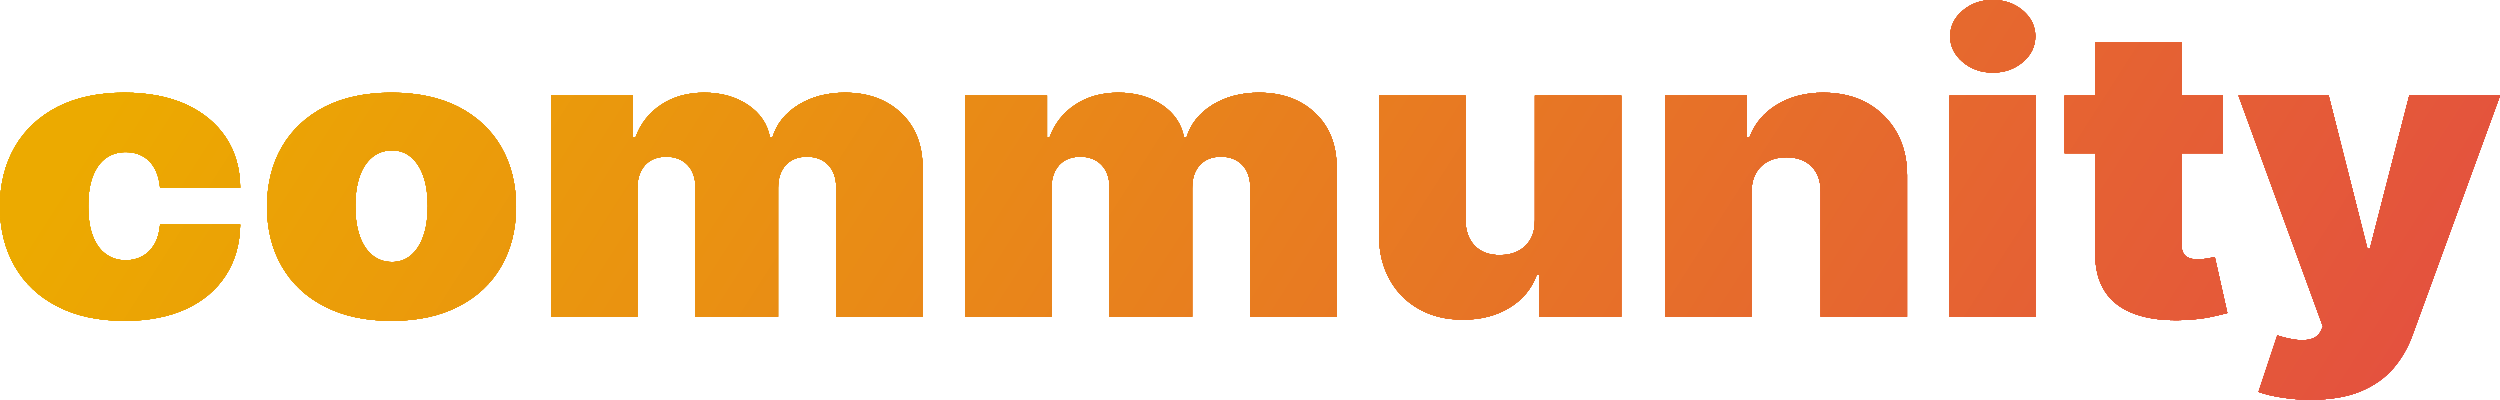<svg preserveAspectRatio="xMinYMin meet" viewBox="0 0 613 98" fill="none" xmlns="http://www.w3.org/2000/svg">
<path d="M30.52 78.654C24.129 78.654 18.659 77.477 14.11 75.124C9.56 72.794 6.071 69.523 3.642 65.31C1.214 61.121 0 56.249 0 50.694C0 45.14 1.214 40.257 3.642 36.044C6.071 31.855 9.56 28.583 14.11 26.23C18.659 23.9 24.129 22.735 30.52 22.735C36.296 22.735 41.306 23.688 45.549 25.594C49.767 27.524 53.039 30.231 55.365 33.714C57.691 37.221 58.867 41.328 58.892 46.035H39.261C38.98 43.187 38.098 41.01 36.616 39.504C35.108 38.021 33.178 37.279 30.826 37.279C28.986 37.279 27.376 37.762 25.995 38.727C24.615 39.715 23.541 41.186 22.775 43.14C22.008 45.117 21.625 47.588 21.625 50.553C21.625 53.519 22.008 55.978 22.775 57.932C23.541 59.908 24.615 61.379 25.995 62.344C27.376 63.333 28.986 63.827 30.826 63.827C32.386 63.827 33.766 63.486 34.967 62.803C36.169 62.144 37.153 61.156 37.919 59.838C38.661 58.544 39.108 56.955 39.261 55.072H58.892C58.816 59.85 57.627 64.004 55.326 67.534C53.026 71.088 49.78 73.829 45.588 75.759C41.37 77.689 36.347 78.654 30.52 78.654ZM96.007 78.654C89.616 78.654 84.146 77.477 79.596 75.124C75.047 72.794 71.558 69.523 69.129 65.31C66.701 61.121 65.487 56.249 65.487 50.694C65.487 45.14 66.701 40.257 69.129 36.044C71.558 31.855 75.047 28.583 79.596 26.23C84.146 23.9 89.616 22.735 96.007 22.735C102.397 22.735 107.867 23.9 112.417 26.23C116.966 28.583 120.455 31.855 122.884 36.044C125.312 40.257 126.526 45.14 126.526 50.694C126.526 56.249 125.312 61.121 122.884 65.31C120.455 69.523 116.966 72.794 112.417 75.124C107.867 77.477 102.397 78.654 96.007 78.654ZM96.16 64.251C97.949 64.251 99.496 63.698 100.799 62.592C102.103 61.485 103.112 59.908 103.828 57.861C104.544 55.813 104.902 53.377 104.902 50.553C104.902 47.706 104.544 45.258 103.828 43.21C103.112 41.186 102.103 39.621 100.799 38.515C99.496 37.409 97.949 36.856 96.16 36.856C94.268 36.856 92.645 37.409 91.29 38.515C89.936 39.621 88.901 41.186 88.185 43.21C87.469 45.258 87.111 47.706 87.111 50.553C87.111 53.377 87.469 55.813 88.185 57.861C88.901 59.908 89.936 61.485 91.29 62.592C92.645 63.698 94.268 64.251 96.16 64.251ZM135.115 77.666V23.441H155.205V33.749H155.819C157.046 30.36 159.142 27.677 162.107 25.7C165.072 23.723 168.599 22.735 172.689 22.735C176.83 22.735 180.396 23.735 183.386 25.736C186.377 27.76 188.179 30.431 188.792 33.749H189.406C190.403 30.431 192.524 27.76 195.77 25.736C199.017 23.735 202.825 22.735 207.196 22.735C212.845 22.735 217.433 24.406 220.961 27.748C224.463 31.09 226.213 35.538 226.213 41.092V77.666H205.049V46.035C205.049 43.657 204.397 41.786 203.094 40.422C201.79 39.08 200.039 38.409 197.841 38.409C195.668 38.409 193.956 39.08 192.703 40.422C191.425 41.786 190.786 43.657 190.786 46.035V77.666H170.542V46.035C170.542 43.657 169.89 41.786 168.586 40.422C167.283 39.08 165.532 38.409 163.334 38.409C161.877 38.409 160.624 38.715 159.576 39.327C158.528 39.939 157.723 40.81 157.161 41.94C156.573 43.093 156.279 44.458 156.279 46.035V77.666H135.115ZM236.642 77.666V23.441H256.733V33.749H257.346C258.573 30.36 260.669 27.677 263.634 25.7C266.6 23.723 270.127 22.735 274.217 22.735C278.358 22.735 281.923 23.735 284.914 25.736C287.904 27.76 289.707 30.431 290.32 33.749H290.933C291.93 30.431 294.052 27.76 297.298 25.736C300.544 23.735 304.353 22.735 308.724 22.735C314.373 22.735 318.961 24.406 322.488 27.748C325.99 31.09 327.741 35.538 327.741 41.092V77.666H306.577V46.035C306.577 43.657 305.925 41.786 304.621 40.422C303.318 39.08 301.567 38.409 299.369 38.409C297.196 38.409 295.483 39.08 294.231 40.422C292.953 41.786 292.314 43.657 292.314 46.035V77.666H272.07V46.035C272.07 43.657 271.418 41.786 270.114 40.422C268.811 39.08 267.06 38.409 264.861 38.409C263.404 38.409 262.152 38.715 261.104 39.327C260.056 39.939 259.251 40.81 258.688 41.94C258.101 43.093 257.807 44.458 257.807 46.035V77.666H236.642ZM376.358 53.942V23.441H397.522V77.666H377.431V67.357H376.818C375.54 70.817 373.303 73.512 370.108 75.442C366.913 77.395 363.117 78.372 358.721 78.372C354.605 78.372 351.014 77.501 347.947 75.759C344.854 74.018 342.464 71.617 340.777 68.558C339.064 65.498 338.195 61.991 338.17 58.038V23.441H359.334V53.942C359.36 56.625 360.114 58.732 361.596 60.261C363.053 61.791 365.111 62.556 367.769 62.556C369.533 62.556 371.067 62.203 372.37 61.497C373.648 60.815 374.645 59.826 375.361 58.532C376.051 57.261 376.383 55.731 376.358 53.942ZM429.422 47.164V77.666H408.258V23.441H428.348V33.749H428.962C430.24 30.313 432.502 27.618 435.748 25.665C438.969 23.712 442.739 22.735 447.059 22.735C451.225 22.735 454.855 23.606 457.948 25.347C461.015 27.112 463.405 29.525 465.118 32.584C466.805 35.644 467.636 39.139 467.61 43.069V77.666H446.446V47.164C446.471 44.481 445.743 42.375 444.26 40.845C442.752 39.315 440.669 38.55 438.011 38.55C436.272 38.55 434.764 38.892 433.486 39.574C432.183 40.28 431.186 41.269 430.496 42.54C429.806 43.834 429.448 45.376 429.422 47.164ZM478.039 77.666V23.441H499.203V77.666H478.039ZM488.659 17.793C485.771 17.793 483.304 16.922 481.259 15.18C479.215 13.438 478.192 11.344 478.192 8.896C478.192 6.449 479.215 4.354 481.259 2.612C483.304 0.871 485.758 1.3113e-06 488.621 1.3113e-06C491.509 1.3113e-06 493.976 0.871 496.021 2.612C498.04 4.354 499.05 6.449 499.05 8.896C499.05 11.344 498.04 13.438 496.021 15.18C493.976 16.922 491.522 17.793 488.659 17.793ZM545.059 23.441V37.562H506.258V23.441H545.059ZM513.773 10.45H534.937V60.226C534.937 60.979 535.078 61.603 535.359 62.097C535.64 62.615 536.075 62.992 536.663 63.227C537.25 63.486 538.005 63.615 538.925 63.615C539.564 63.615 540.318 63.545 541.187 63.404C542.03 63.262 542.657 63.145 543.066 63.05L546.133 76.748C545.187 77.007 543.845 77.324 542.107 77.701C540.343 78.078 538.26 78.325 535.857 78.442C531.001 78.678 526.924 78.207 523.627 77.03C520.329 75.877 517.85 74.041 516.188 71.523C514.527 69.005 513.722 65.851 513.773 62.062V10.45ZM566.53 98C564.102 98 561.789 97.823 559.591 97.471C557.392 97.141 555.463 96.682 553.801 96.094L558.402 82.255C560.14 82.82 561.738 83.185 563.195 83.349C564.626 83.514 565.866 83.42 566.914 83.067C567.936 82.714 568.677 82.043 569.138 81.055L569.598 80.066L548.893 23.441H570.978L580.487 61.003H581.1L590.762 23.441H613L591.529 82.184C590.455 85.173 588.909 87.856 586.89 90.233C584.845 92.634 582.174 94.529 578.876 95.917C575.579 97.306 571.464 98 566.53 98Z" fill="url(#paint0_linear_187_18)"/>
<path d="M30.52 78.654C24.129 78.654 18.659 77.477 14.11 75.124C9.56 72.794 6.071 69.523 3.642 65.31C1.214 61.121 0 56.249 0 50.694C0 45.14 1.214 40.257 3.642 36.044C6.071 31.855 9.56 28.583 14.11 26.23C18.659 23.9 24.129 22.735 30.52 22.735C36.296 22.735 41.306 23.688 45.549 25.594C49.767 27.524 53.039 30.231 55.365 33.714C57.691 37.221 58.867 41.328 58.892 46.035H39.261C38.98 43.187 38.098 41.01 36.616 39.504C35.108 38.021 33.178 37.279 30.826 37.279C28.986 37.279 27.376 37.762 25.995 38.727C24.615 39.715 23.541 41.186 22.775 43.14C22.008 45.117 21.625 47.588 21.625 50.553C21.625 53.519 22.008 55.978 22.775 57.932C23.541 59.908 24.615 61.379 25.995 62.344C27.376 63.333 28.986 63.827 30.826 63.827C32.386 63.827 33.766 63.486 34.967 62.803C36.169 62.144 37.153 61.156 37.919 59.838C38.661 58.544 39.108 56.955 39.261 55.072H58.892C58.816 59.85 57.627 64.004 55.326 67.534C53.026 71.088 49.78 73.829 45.588 75.759C41.37 77.689 36.347 78.654 30.52 78.654ZM96.007 78.654C89.616 78.654 84.146 77.477 79.596 75.124C75.047 72.794 71.558 69.523 69.129 65.31C66.701 61.121 65.487 56.249 65.487 50.694C65.487 45.14 66.701 40.257 69.129 36.044C71.558 31.855 75.047 28.583 79.596 26.23C84.146 23.9 89.616 22.735 96.007 22.735C102.397 22.735 107.867 23.9 112.417 26.23C116.966 28.583 120.455 31.855 122.884 36.044C125.312 40.257 126.526 45.14 126.526 50.694C126.526 56.249 125.312 61.121 122.884 65.31C120.455 69.523 116.966 72.794 112.417 75.124C107.867 77.477 102.397 78.654 96.007 78.654ZM96.16 64.251C97.949 64.251 99.496 63.698 100.799 62.592C102.103 61.485 103.112 59.908 103.828 57.861C104.544 55.813 104.902 53.377 104.902 50.553C104.902 47.706 104.544 45.258 103.828 43.21C103.112 41.186 102.103 39.621 100.799 38.515C99.496 37.409 97.949 36.856 96.16 36.856C94.268 36.856 92.645 37.409 91.29 38.515C89.936 39.621 88.901 41.186 88.185 43.21C87.469 45.258 87.111 47.706 87.111 50.553C87.111 53.377 87.469 55.813 88.185 57.861C88.901 59.908 89.936 61.485 91.29 62.592C92.645 63.698 94.268 64.251 96.16 64.251ZM135.115 77.666V23.441H155.205V33.749H155.819C157.046 30.36 159.142 27.677 162.107 25.7C165.072 23.723 168.599 22.735 172.689 22.735C176.83 22.735 180.396 23.735 183.386 25.736C186.377 27.76 188.179 30.431 188.792 33.749H189.406C190.403 30.431 192.524 27.76 195.77 25.736C199.017 23.735 202.825 22.735 207.196 22.735C212.845 22.735 217.433 24.406 220.961 27.748C224.463 31.09 226.213 35.538 226.213 41.092V77.666H205.049V46.035C205.049 43.657 204.397 41.786 203.094 40.422C201.79 39.08 200.039 38.409 197.841 38.409C195.668 38.409 193.956 39.08 192.703 40.422C191.425 41.786 190.786 43.657 190.786 46.035V77.666H170.542V46.035C170.542 43.657 169.89 41.786 168.586 40.422C167.283 39.08 165.532 38.409 163.334 38.409C161.877 38.409 160.624 38.715 159.576 39.327C158.528 39.939 157.723 40.81 157.161 41.94C156.573 43.093 156.279 44.458 156.279 46.035V77.666H135.115ZM236.642 77.666V23.441H256.733V33.749H257.346C258.573 30.36 260.669 27.677 263.634 25.7C266.6 23.723 270.127 22.735 274.217 22.735C278.358 22.735 281.923 23.735 284.914 25.736C287.904 27.76 289.707 30.431 290.32 33.749H290.933C291.93 30.431 294.052 27.76 297.298 25.736C300.544 23.735 304.353 22.735 308.724 22.735C314.373 22.735 318.961 24.406 322.488 27.748C325.99 31.09 327.741 35.538 327.741 41.092V77.666H306.577V46.035C306.577 43.657 305.925 41.786 304.621 40.422C303.318 39.08 301.567 38.409 299.369 38.409C297.196 38.409 295.483 39.08 294.231 40.422C292.953 41.786 292.314 43.657 292.314 46.035V77.666H272.07V46.035C272.07 43.657 271.418 41.786 270.114 40.422C268.811 39.08 267.06 38.409 264.861 38.409C263.404 38.409 262.152 38.715 261.104 39.327C260.056 39.939 259.251 40.81 258.688 41.94C258.101 43.093 257.807 44.458 257.807 46.035V77.666H236.642ZM376.358 53.942V23.441H397.522V77.666H377.431V67.357H376.818C375.54 70.817 373.303 73.512 370.108 75.442C366.913 77.395 363.117 78.372 358.721 78.372C354.605 78.372 351.014 77.501 347.947 75.759C344.854 74.018 342.464 71.617 340.777 68.558C339.064 65.498 338.195 61.991 338.17 58.038V23.441H359.334V53.942C359.36 56.625 360.114 58.732 361.596 60.261C363.053 61.791 365.111 62.556 367.769 62.556C369.533 62.556 371.067 62.203 372.37 61.497C373.648 60.815 374.645 59.826 375.361 58.532C376.051 57.261 376.383 55.731 376.358 53.942ZM429.422 47.164V77.666H408.258V23.441H428.348V33.749H428.962C430.24 30.313 432.502 27.618 435.748 25.665C438.969 23.712 442.739 22.735 447.059 22.735C451.225 22.735 454.855 23.606 457.948 25.347C461.015 27.112 463.405 29.525 465.118 32.584C466.805 35.644 467.636 39.139 467.61 43.069V77.666H446.446V47.164C446.471 44.481 445.743 42.375 444.26 40.845C442.752 39.315 440.669 38.55 438.011 38.55C436.272 38.55 434.764 38.892 433.486 39.574C432.183 40.28 431.186 41.269 430.496 42.54C429.806 43.834 429.448 45.376 429.422 47.164ZM478.039 77.666V23.441H499.203V77.666H478.039ZM488.659 17.793C485.771 17.793 483.304 16.922 481.259 15.18C479.215 13.438 478.192 11.344 478.192 8.896C478.192 6.449 479.215 4.354 481.259 2.612C483.304 0.871 485.758 1.3113e-06 488.621 1.3113e-06C491.509 1.3113e-06 493.976 0.871 496.021 2.612C498.04 4.354 499.05 6.449 499.05 8.896C499.05 11.344 498.04 13.438 496.021 15.18C493.976 16.922 491.522 17.793 488.659 17.793ZM545.059 23.441V37.562H506.258V23.441H545.059ZM513.773 10.45H534.937V60.226C534.937 60.979 535.078 61.603 535.359 62.097C535.64 62.615 536.075 62.992 536.663 63.227C537.25 63.486 538.005 63.615 538.925 63.615C539.564 63.615 540.318 63.545 541.187 63.404C542.03 63.262 542.657 63.145 543.066 63.05L546.133 76.748C545.187 77.007 543.845 77.324 542.107 77.701C540.343 78.078 538.26 78.325 535.857 78.442C531.001 78.678 526.924 78.207 523.627 77.03C520.329 75.877 517.85 74.041 516.188 71.523C514.527 69.005 513.722 65.851 513.773 62.062V10.45ZM566.53 98C564.102 98 561.789 97.823 559.591 97.471C557.392 97.141 555.463 96.682 553.801 96.094L558.402 82.255C560.14 82.82 561.738 83.185 563.195 83.349C564.626 83.514 565.866 83.42 566.914 83.067C567.936 82.714 568.677 82.043 569.138 81.055L569.598 80.066L548.893 23.441H570.978L580.487 61.003H581.1L590.762 23.441H613L591.529 82.184C590.455 85.173 588.909 87.856 586.89 90.233C584.845 92.634 582.174 94.529 578.876 95.917C575.579 97.306 571.464 98 566.53 98Z" fill="url(#paint1_linear_187_18)"/>
<path d="M30.52 78.654C24.129 78.654 18.659 77.477 14.11 75.124C9.56 72.794 6.071 69.523 3.642 65.31C1.214 61.121 0 56.249 0 50.694C0 45.14 1.214 40.257 3.642 36.044C6.071 31.855 9.56 28.583 14.11 26.23C18.659 23.9 24.129 22.735 30.52 22.735C36.296 22.735 41.306 23.688 45.549 25.594C49.767 27.524 53.039 30.231 55.365 33.714C57.691 37.221 58.867 41.328 58.892 46.035H39.261C38.98 43.187 38.098 41.01 36.616 39.504C35.108 38.021 33.178 37.279 30.826 37.279C28.986 37.279 27.376 37.762 25.995 38.727C24.615 39.715 23.541 41.186 22.775 43.14C22.008 45.117 21.625 47.588 21.625 50.553C21.625 53.519 22.008 55.978 22.775 57.932C23.541 59.908 24.615 61.379 25.995 62.344C27.376 63.333 28.986 63.827 30.826 63.827C32.386 63.827 33.766 63.486 34.967 62.803C36.169 62.144 37.153 61.156 37.919 59.838C38.661 58.544 39.108 56.955 39.261 55.072H58.892C58.816 59.85 57.627 64.004 55.326 67.534C53.026 71.088 49.78 73.829 45.588 75.759C41.37 77.689 36.347 78.654 30.52 78.654ZM96.007 78.654C89.616 78.654 84.146 77.477 79.596 75.124C75.047 72.794 71.558 69.523 69.129 65.31C66.701 61.121 65.487 56.249 65.487 50.694C65.487 45.14 66.701 40.257 69.129 36.044C71.558 31.855 75.047 28.583 79.596 26.23C84.146 23.9 89.616 22.735 96.007 22.735C102.397 22.735 107.867 23.9 112.417 26.23C116.966 28.583 120.455 31.855 122.884 36.044C125.312 40.257 126.526 45.14 126.526 50.694C126.526 56.249 125.312 61.121 122.884 65.31C120.455 69.523 116.966 72.794 112.417 75.124C107.867 77.477 102.397 78.654 96.007 78.654ZM96.16 64.251C97.949 64.251 99.496 63.698 100.799 62.592C102.103 61.485 103.112 59.908 103.828 57.861C104.544 55.813 104.902 53.377 104.902 50.553C104.902 47.706 104.544 45.258 103.828 43.21C103.112 41.186 102.103 39.621 100.799 38.515C99.496 37.409 97.949 36.856 96.16 36.856C94.268 36.856 92.645 37.409 91.29 38.515C89.936 39.621 88.901 41.186 88.185 43.21C87.469 45.258 87.111 47.706 87.111 50.553C87.111 53.377 87.469 55.813 88.185 57.861C88.901 59.908 89.936 61.485 91.29 62.592C92.645 63.698 94.268 64.251 96.16 64.251ZM135.115 77.666V23.441H155.205V33.749H155.819C157.046 30.36 159.142 27.677 162.107 25.7C165.072 23.723 168.599 22.735 172.689 22.735C176.83 22.735 180.396 23.735 183.386 25.736C186.377 27.76 188.179 30.431 188.792 33.749H189.406C190.403 30.431 192.524 27.76 195.77 25.736C199.017 23.735 202.825 22.735 207.196 22.735C212.845 22.735 217.433 24.406 220.961 27.748C224.463 31.09 226.213 35.538 226.213 41.092V77.666H205.049V46.035C205.049 43.657 204.397 41.786 203.094 40.422C201.79 39.08 200.039 38.409 197.841 38.409C195.668 38.409 193.956 39.08 192.703 40.422C191.425 41.786 190.786 43.657 190.786 46.035V77.666H170.542V46.035C170.542 43.657 169.89 41.786 168.586 40.422C167.283 39.08 165.532 38.409 163.334 38.409C161.877 38.409 160.624 38.715 159.576 39.327C158.528 39.939 157.723 40.81 157.161 41.94C156.573 43.093 156.279 44.458 156.279 46.035V77.666H135.115ZM236.642 77.666V23.441H256.733V33.749H257.346C258.573 30.36 260.669 27.677 263.634 25.7C266.6 23.723 270.127 22.735 274.217 22.735C278.358 22.735 281.923 23.735 284.914 25.736C287.904 27.76 289.707 30.431 290.32 33.749H290.933C291.93 30.431 294.052 27.76 297.298 25.736C300.544 23.735 304.353 22.735 308.724 22.735C314.373 22.735 318.961 24.406 322.488 27.748C325.99 31.09 327.741 35.538 327.741 41.092V77.666H306.577V46.035C306.577 43.657 305.925 41.786 304.621 40.422C303.318 39.08 301.567 38.409 299.369 38.409C297.196 38.409 295.483 39.08 294.231 40.422C292.953 41.786 292.314 43.657 292.314 46.035V77.666H272.07V46.035C272.07 43.657 271.418 41.786 270.114 40.422C268.811 39.08 267.06 38.409 264.861 38.409C263.404 38.409 262.152 38.715 261.104 39.327C260.056 39.939 259.251 40.81 258.688 41.94C258.101 43.093 257.807 44.458 257.807 46.035V77.666H236.642ZM376.358 53.942V23.441H397.522V77.666H377.431V67.357H376.818C375.54 70.817 373.303 73.512 370.108 75.442C366.913 77.395 363.117 78.372 358.721 78.372C354.605 78.372 351.014 77.501 347.947 75.759C344.854 74.018 342.464 71.617 340.777 68.558C339.064 65.498 338.195 61.991 338.17 58.038V23.441H359.334V53.942C359.36 56.625 360.114 58.732 361.596 60.261C363.053 61.791 365.111 62.556 367.769 62.556C369.533 62.556 371.067 62.203 372.37 61.497C373.648 60.815 374.645 59.826 375.361 58.532C376.051 57.261 376.383 55.731 376.358 53.942ZM429.422 47.164V77.666H408.258V23.441H428.348V33.749H428.962C430.24 30.313 432.502 27.618 435.748 25.665C438.969 23.712 442.739 22.735 447.059 22.735C451.225 22.735 454.855 23.606 457.948 25.347C461.015 27.112 463.405 29.525 465.118 32.584C466.805 35.644 467.636 39.139 467.61 43.069V77.666H446.446V47.164C446.471 44.481 445.743 42.375 444.26 40.845C442.752 39.315 440.669 38.55 438.011 38.55C436.272 38.55 434.764 38.892 433.486 39.574C432.183 40.28 431.186 41.269 430.496 42.54C429.806 43.834 429.448 45.376 429.422 47.164ZM478.039 77.666V23.441H499.203V77.666H478.039ZM488.659 17.793C485.771 17.793 483.304 16.922 481.259 15.18C479.215 13.438 478.192 11.344 478.192 8.896C478.192 6.449 479.215 4.354 481.259 2.612C483.304 0.871 485.758 1.3113e-06 488.621 1.3113e-06C491.509 1.3113e-06 493.976 0.871 496.021 2.612C498.04 4.354 499.05 6.449 499.05 8.896C499.05 11.344 498.04 13.438 496.021 15.18C493.976 16.922 491.522 17.793 488.659 17.793ZM545.059 23.441V37.562H506.258V23.441H545.059ZM513.773 10.45H534.937V60.226C534.937 60.979 535.078 61.603 535.359 62.097C535.64 62.615 536.075 62.992 536.663 63.227C537.25 63.486 538.005 63.615 538.925 63.615C539.564 63.615 540.318 63.545 541.187 63.404C542.03 63.262 542.657 63.145 543.066 63.05L546.133 76.748C545.187 77.007 543.845 77.324 542.107 77.701C540.343 78.078 538.26 78.325 535.857 78.442C531.001 78.678 526.924 78.207 523.627 77.03C520.329 75.877 517.85 74.041 516.188 71.523C514.527 69.005 513.722 65.851 513.773 62.062V10.45ZM566.53 98C564.102 98 561.789 97.823 559.591 97.471C557.392 97.141 555.463 96.682 553.801 96.094L558.402 82.255C560.14 82.82 561.738 83.185 563.195 83.349C564.626 83.514 565.866 83.42 566.914 83.067C567.936 82.714 568.677 82.043 569.138 81.055L569.598 80.066L548.893 23.441H570.978L580.487 61.003H581.1L590.762 23.441H613L591.529 82.184C590.455 85.173 588.909 87.856 586.89 90.233C584.845 92.634 582.174 94.529 578.876 95.917C575.579 97.306 571.464 98 566.53 98Z" fill="url(#paint2_linear_187_18)"/>
<path d="M30.52 78.654C24.129 78.654 18.659 77.477 14.11 75.124C9.56 72.794 6.071 69.523 3.642 65.31C1.214 61.121 0 56.249 0 50.694C0 45.14 1.214 40.257 3.642 36.044C6.071 31.855 9.56 28.583 14.11 26.23C18.659 23.9 24.129 22.735 30.52 22.735C36.296 22.735 41.306 23.688 45.549 25.594C49.767 27.524 53.039 30.231 55.365 33.714C57.691 37.221 58.867 41.328 58.892 46.035H39.261C38.98 43.187 38.098 41.01 36.616 39.504C35.108 38.021 33.178 37.279 30.826 37.279C28.986 37.279 27.376 37.762 25.995 38.727C24.615 39.715 23.541 41.186 22.775 43.14C22.008 45.117 21.625 47.588 21.625 50.553C21.625 53.519 22.008 55.978 22.775 57.932C23.541 59.908 24.615 61.379 25.995 62.344C27.376 63.333 28.986 63.827 30.826 63.827C32.386 63.827 33.766 63.486 34.967 62.803C36.169 62.144 37.153 61.156 37.919 59.838C38.661 58.544 39.108 56.955 39.261 55.072H58.892C58.816 59.85 57.627 64.004 55.326 67.534C53.026 71.088 49.78 73.829 45.588 75.759C41.37 77.689 36.347 78.654 30.52 78.654ZM96.007 78.654C89.616 78.654 84.146 77.477 79.596 75.124C75.047 72.794 71.558 69.523 69.129 65.31C66.701 61.121 65.487 56.249 65.487 50.694C65.487 45.14 66.701 40.257 69.129 36.044C71.558 31.855 75.047 28.583 79.596 26.23C84.146 23.9 89.616 22.735 96.007 22.735C102.397 22.735 107.867 23.9 112.417 26.23C116.966 28.583 120.455 31.855 122.884 36.044C125.312 40.257 126.526 45.14 126.526 50.694C126.526 56.249 125.312 61.121 122.884 65.31C120.455 69.523 116.966 72.794 112.417 75.124C107.867 77.477 102.397 78.654 96.007 78.654ZM96.16 64.251C97.949 64.251 99.496 63.698 100.799 62.592C102.103 61.485 103.112 59.908 103.828 57.861C104.544 55.813 104.902 53.377 104.902 50.553C104.902 47.706 104.544 45.258 103.828 43.21C103.112 41.186 102.103 39.621 100.799 38.515C99.496 37.409 97.949 36.856 96.16 36.856C94.268 36.856 92.645 37.409 91.29 38.515C89.936 39.621 88.901 41.186 88.185 43.21C87.469 45.258 87.111 47.706 87.111 50.553C87.111 53.377 87.469 55.813 88.185 57.861C88.901 59.908 89.936 61.485 91.29 62.592C92.645 63.698 94.268 64.251 96.16 64.251ZM135.115 77.666V23.441H155.205V33.749H155.819C157.046 30.36 159.142 27.677 162.107 25.7C165.072 23.723 168.599 22.735 172.689 22.735C176.83 22.735 180.396 23.735 183.386 25.736C186.377 27.76 188.179 30.431 188.792 33.749H189.406C190.403 30.431 192.524 27.76 195.77 25.736C199.017 23.735 202.825 22.735 207.196 22.735C212.845 22.735 217.433 24.406 220.961 27.748C224.463 31.09 226.213 35.538 226.213 41.092V77.666H205.049V46.035C205.049 43.657 204.397 41.786 203.094 40.422C201.79 39.08 200.039 38.409 197.841 38.409C195.668 38.409 193.956 39.08 192.703 40.422C191.425 41.786 190.786 43.657 190.786 46.035V77.666H170.542V46.035C170.542 43.657 169.89 41.786 168.586 40.422C167.283 39.08 165.532 38.409 163.334 38.409C161.877 38.409 160.624 38.715 159.576 39.327C158.528 39.939 157.723 40.81 157.161 41.94C156.573 43.093 156.279 44.458 156.279 46.035V77.666H135.115ZM236.642 77.666V23.441H256.733V33.749H257.346C258.573 30.36 260.669 27.677 263.634 25.7C266.6 23.723 270.127 22.735 274.217 22.735C278.358 22.735 281.923 23.735 284.914 25.736C287.904 27.76 289.707 30.431 290.32 33.749H290.933C291.93 30.431 294.052 27.76 297.298 25.736C300.544 23.735 304.353 22.735 308.724 22.735C314.373 22.735 318.961 24.406 322.488 27.748C325.99 31.09 327.741 35.538 327.741 41.092V77.666H306.577V46.035C306.577 43.657 305.925 41.786 304.621 40.422C303.318 39.08 301.567 38.409 299.369 38.409C297.196 38.409 295.483 39.08 294.231 40.422C292.953 41.786 292.314 43.657 292.314 46.035V77.666H272.07V46.035C272.07 43.657 271.418 41.786 270.114 40.422C268.811 39.08 267.06 38.409 264.861 38.409C263.404 38.409 262.152 38.715 261.104 39.327C260.056 39.939 259.251 40.81 258.688 41.94C258.101 43.093 257.807 44.458 257.807 46.035V77.666H236.642ZM376.358 53.942V23.441H397.522V77.666H377.431V67.357H376.818C375.54 70.817 373.303 73.512 370.108 75.442C366.913 77.395 363.117 78.372 358.721 78.372C354.605 78.372 351.014 77.501 347.947 75.759C344.854 74.018 342.464 71.617 340.777 68.558C339.064 65.498 338.195 61.991 338.17 58.038V23.441H359.334V53.942C359.36 56.625 360.114 58.732 361.596 60.261C363.053 61.791 365.111 62.556 367.769 62.556C369.533 62.556 371.067 62.203 372.37 61.497C373.648 60.815 374.645 59.826 375.361 58.532C376.051 57.261 376.383 55.731 376.358 53.942ZM429.422 47.164V77.666H408.258V23.441H428.348V33.749H428.962C430.24 30.313 432.502 27.618 435.748 25.665C438.969 23.712 442.739 22.735 447.059 22.735C451.225 22.735 454.855 23.606 457.948 25.347C461.015 27.112 463.405 29.525 465.118 32.584C466.805 35.644 467.636 39.139 467.61 43.069V77.666H446.446V47.164C446.471 44.481 445.743 42.375 444.26 40.845C442.752 39.315 440.669 38.55 438.011 38.55C436.272 38.55 434.764 38.892 433.486 39.574C432.183 40.28 431.186 41.269 430.496 42.54C429.806 43.834 429.448 45.376 429.422 47.164ZM478.039 77.666V23.441H499.203V77.666H478.039ZM488.659 17.793C485.771 17.793 483.304 16.922 481.259 15.18C479.215 13.438 478.192 11.344 478.192 8.896C478.192 6.449 479.215 4.354 481.259 2.612C483.304 0.871 485.758 1.3113e-06 488.621 1.3113e-06C491.509 1.3113e-06 493.976 0.871 496.021 2.612C498.04 4.354 499.05 6.449 499.05 8.896C499.05 11.344 498.04 13.438 496.021 15.18C493.976 16.922 491.522 17.793 488.659 17.793ZM545.059 23.441V37.562H506.258V23.441H545.059ZM513.773 10.45H534.937V60.226C534.937 60.979 535.078 61.603 535.359 62.097C535.64 62.615 536.075 62.992 536.663 63.227C537.25 63.486 538.005 63.615 538.925 63.615C539.564 63.615 540.318 63.545 541.187 63.404C542.03 63.262 542.657 63.145 543.066 63.05L546.133 76.748C545.187 77.007 543.845 77.324 542.107 77.701C540.343 78.078 538.26 78.325 535.857 78.442C531.001 78.678 526.924 78.207 523.627 77.03C520.329 75.877 517.85 74.041 516.188 71.523C514.527 69.005 513.722 65.851 513.773 62.062V10.45ZM566.53 98C564.102 98 561.789 97.823 559.591 97.471C557.392 97.141 555.463 96.682 553.801 96.094L558.402 82.255C560.14 82.82 561.738 83.185 563.195 83.349C564.626 83.514 565.866 83.42 566.914 83.067C567.936 82.714 568.677 82.043 569.138 81.055L569.598 80.066L548.893 23.441H570.978L580.487 61.003H581.1L590.762 23.441H613L591.529 82.184C590.455 85.173 588.909 87.856 586.89 90.233C584.845 92.634 582.174 94.529 578.876 95.917C575.579 97.306 571.464 98 566.53 98Z" fill="url(#paint3_linear_187_18)"/>
<path d="M30.52 78.654C24.129 78.654 18.659 77.477 14.11 75.124C9.56 72.794 6.071 69.523 3.642 65.31C1.214 61.121 0 56.249 0 50.694C0 45.14 1.214 40.257 3.642 36.044C6.071 31.855 9.56 28.583 14.11 26.23C18.659 23.9 24.129 22.735 30.52 22.735C36.296 22.735 41.306 23.688 45.549 25.594C49.767 27.524 53.039 30.231 55.365 33.714C57.691 37.221 58.867 41.328 58.892 46.035H39.261C38.98 43.187 38.098 41.01 36.616 39.504C35.108 38.021 33.178 37.279 30.826 37.279C28.986 37.279 27.376 37.762 25.995 38.727C24.615 39.715 23.541 41.186 22.775 43.14C22.008 45.117 21.625 47.588 21.625 50.553C21.625 53.519 22.008 55.978 22.775 57.932C23.541 59.908 24.615 61.379 25.995 62.344C27.376 63.333 28.986 63.827 30.826 63.827C32.386 63.827 33.766 63.486 34.967 62.803C36.169 62.144 37.153 61.156 37.919 59.838C38.661 58.544 39.108 56.955 39.261 55.072H58.892C58.816 59.85 57.627 64.004 55.326 67.534C53.026 71.088 49.78 73.829 45.588 75.759C41.37 77.689 36.347 78.654 30.52 78.654ZM96.007 78.654C89.616 78.654 84.146 77.477 79.596 75.124C75.047 72.794 71.558 69.523 69.129 65.31C66.701 61.121 65.487 56.249 65.487 50.694C65.487 45.14 66.701 40.257 69.129 36.044C71.558 31.855 75.047 28.583 79.596 26.23C84.146 23.9 89.616 22.735 96.007 22.735C102.397 22.735 107.867 23.9 112.417 26.23C116.966 28.583 120.455 31.855 122.884 36.044C125.312 40.257 126.526 45.14 126.526 50.694C126.526 56.249 125.312 61.121 122.884 65.31C120.455 69.523 116.966 72.794 112.417 75.124C107.867 77.477 102.397 78.654 96.007 78.654ZM96.16 64.251C97.949 64.251 99.496 63.698 100.799 62.592C102.103 61.485 103.112 59.908 103.828 57.861C104.544 55.813 104.902 53.377 104.902 50.553C104.902 47.706 104.544 45.258 103.828 43.21C103.112 41.186 102.103 39.621 100.799 38.515C99.496 37.409 97.949 36.856 96.16 36.856C94.268 36.856 92.645 37.409 91.29 38.515C89.936 39.621 88.901 41.186 88.185 43.21C87.469 45.258 87.111 47.706 87.111 50.553C87.111 53.377 87.469 55.813 88.185 57.861C88.901 59.908 89.936 61.485 91.29 62.592C92.645 63.698 94.268 64.251 96.16 64.251ZM135.115 77.666V23.441H155.205V33.749H155.819C157.046 30.36 159.142 27.677 162.107 25.7C165.072 23.723 168.599 22.735 172.689 22.735C176.83 22.735 180.396 23.735 183.386 25.736C186.377 27.76 188.179 30.431 188.792 33.749H189.406C190.403 30.431 192.524 27.76 195.77 25.736C199.017 23.735 202.825 22.735 207.196 22.735C212.845 22.735 217.433 24.406 220.961 27.748C224.463 31.09 226.213 35.538 226.213 41.092V77.666H205.049V46.035C205.049 43.657 204.397 41.786 203.094 40.422C201.79 39.08 200.039 38.409 197.841 38.409C195.668 38.409 193.956 39.08 192.703 40.422C191.425 41.786 190.786 43.657 190.786 46.035V77.666H170.542V46.035C170.542 43.657 169.89 41.786 168.586 40.422C167.283 39.08 165.532 38.409 163.334 38.409C161.877 38.409 160.624 38.715 159.576 39.327C158.528 39.939 157.723 40.81 157.161 41.94C156.573 43.093 156.279 44.458 156.279 46.035V77.666H135.115ZM236.642 77.666V23.441H256.733V33.749H257.346C258.573 30.36 260.669 27.677 263.634 25.7C266.6 23.723 270.127 22.735 274.217 22.735C278.358 22.735 281.923 23.735 284.914 25.736C287.904 27.76 289.707 30.431 290.32 33.749H290.933C291.93 30.431 294.052 27.76 297.298 25.736C300.544 23.735 304.353 22.735 308.724 22.735C314.373 22.735 318.961 24.406 322.488 27.748C325.99 31.09 327.741 35.538 327.741 41.092V77.666H306.577V46.035C306.577 43.657 305.925 41.786 304.621 40.422C303.318 39.08 301.567 38.409 299.369 38.409C297.196 38.409 295.483 39.08 294.231 40.422C292.953 41.786 292.314 43.657 292.314 46.035V77.666H272.07V46.035C272.07 43.657 271.418 41.786 270.114 40.422C268.811 39.08 267.06 38.409 264.861 38.409C263.404 38.409 262.152 38.715 261.104 39.327C260.056 39.939 259.251 40.81 258.688 41.94C258.101 43.093 257.807 44.458 257.807 46.035V77.666H236.642ZM376.358 53.942V23.441H397.522V77.666H377.431V67.357H376.818C375.54 70.817 373.303 73.512 370.108 75.442C366.913 77.395 363.117 78.372 358.721 78.372C354.605 78.372 351.014 77.501 347.947 75.759C344.854 74.018 342.464 71.617 340.777 68.558C339.064 65.498 338.195 61.991 338.17 58.038V23.441H359.334V53.942C359.36 56.625 360.114 58.732 361.596 60.261C363.053 61.791 365.111 62.556 367.769 62.556C369.533 62.556 371.067 62.203 372.37 61.497C373.648 60.815 374.645 59.826 375.361 58.532C376.051 57.261 376.383 55.731 376.358 53.942ZM429.422 47.164V77.666H408.258V23.441H428.348V33.749H428.962C430.24 30.313 432.502 27.618 435.748 25.665C438.969 23.712 442.739 22.735 447.059 22.735C451.225 22.735 454.855 23.606 457.948 25.347C461.015 27.112 463.405 29.525 465.118 32.584C466.805 35.644 467.636 39.139 467.61 43.069V77.666H446.446V47.164C446.471 44.481 445.743 42.375 444.26 40.845C442.752 39.315 440.669 38.55 438.011 38.55C436.272 38.55 434.764 38.892 433.486 39.574C432.183 40.28 431.186 41.269 430.496 42.54C429.806 43.834 429.448 45.376 429.422 47.164ZM478.039 77.666V23.441H499.203V77.666H478.039ZM488.659 17.793C485.771 17.793 483.304 16.922 481.259 15.18C479.215 13.438 478.192 11.344 478.192 8.896C478.192 6.449 479.215 4.354 481.259 2.612C483.304 0.871 485.758 1.3113e-06 488.621 1.3113e-06C491.509 1.3113e-06 493.976 0.871 496.021 2.612C498.04 4.354 499.05 6.449 499.05 8.896C499.05 11.344 498.04 13.438 496.021 15.18C493.976 16.922 491.522 17.793 488.659 17.793ZM545.059 23.441V37.562H506.258V23.441H545.059ZM513.773 10.45H534.937V60.226C534.937 60.979 535.078 61.603 535.359 62.097C535.64 62.615 536.075 62.992 536.663 63.227C537.25 63.486 538.005 63.615 538.925 63.615C539.564 63.615 540.318 63.545 541.187 63.404C542.03 63.262 542.657 63.145 543.066 63.05L546.133 76.748C545.187 77.007 543.845 77.324 542.107 77.701C540.343 78.078 538.26 78.325 535.857 78.442C531.001 78.678 526.924 78.207 523.627 77.03C520.329 75.877 517.85 74.041 516.188 71.523C514.527 69.005 513.722 65.851 513.773 62.062V10.45ZM566.53 98C564.102 98 561.789 97.823 559.591 97.471C557.392 97.141 555.463 96.682 553.801 96.094L558.402 82.255C560.14 82.82 561.738 83.185 563.195 83.349C564.626 83.514 565.866 83.42 566.914 83.067C567.936 82.714 568.677 82.043 569.138 81.055L569.598 80.066L548.893 23.441H570.978L580.487 61.003H581.1L590.762 23.441H613L591.529 82.184C590.455 85.173 588.909 87.856 586.89 90.233C584.845 92.634 582.174 94.529 578.876 95.917C575.579 97.306 571.464 98 566.53 98Z" fill="url(#paint4_linear_187_18)"/>
<path d="M30.52 78.654C24.129 78.654 18.659 77.477 14.11 75.124C9.56 72.794 6.071 69.523 3.642 65.31C1.214 61.121 0 56.249 0 50.694C0 45.14 1.214 40.257 3.642 36.044C6.071 31.855 9.56 28.583 14.11 26.23C18.659 23.9 24.129 22.735 30.52 22.735C36.296 22.735 41.306 23.688 45.549 25.594C49.767 27.524 53.039 30.231 55.365 33.714C57.691 37.221 58.867 41.328 58.892 46.035H39.261C38.98 43.187 38.098 41.01 36.616 39.504C35.108 38.021 33.178 37.279 30.826 37.279C28.986 37.279 27.376 37.762 25.995 38.727C24.615 39.715 23.541 41.186 22.775 43.14C22.008 45.117 21.625 47.588 21.625 50.553C21.625 53.519 22.008 55.978 22.775 57.932C23.541 59.908 24.615 61.379 25.995 62.344C27.376 63.333 28.986 63.827 30.826 63.827C32.386 63.827 33.766 63.486 34.967 62.803C36.169 62.144 37.153 61.156 37.919 59.838C38.661 58.544 39.108 56.955 39.261 55.072H58.892C58.816 59.85 57.627 64.004 55.326 67.534C53.026 71.088 49.78 73.829 45.588 75.759C41.37 77.689 36.347 78.654 30.52 78.654ZM96.007 78.654C89.616 78.654 84.146 77.477 79.596 75.124C75.047 72.794 71.558 69.523 69.129 65.31C66.701 61.121 65.487 56.249 65.487 50.694C65.487 45.14 66.701 40.257 69.129 36.044C71.558 31.855 75.047 28.583 79.596 26.23C84.146 23.9 89.616 22.735 96.007 22.735C102.397 22.735 107.867 23.9 112.417 26.23C116.966 28.583 120.455 31.855 122.884 36.044C125.312 40.257 126.526 45.14 126.526 50.694C126.526 56.249 125.312 61.121 122.884 65.31C120.455 69.523 116.966 72.794 112.417 75.124C107.867 77.477 102.397 78.654 96.007 78.654ZM96.16 64.251C97.949 64.251 99.496 63.698 100.799 62.592C102.103 61.485 103.112 59.908 103.828 57.861C104.544 55.813 104.902 53.377 104.902 50.553C104.902 47.706 104.544 45.258 103.828 43.21C103.112 41.186 102.103 39.621 100.799 38.515C99.496 37.409 97.949 36.856 96.16 36.856C94.268 36.856 92.645 37.409 91.29 38.515C89.936 39.621 88.901 41.186 88.185 43.21C87.469 45.258 87.111 47.706 87.111 50.553C87.111 53.377 87.469 55.813 88.185 57.861C88.901 59.908 89.936 61.485 91.29 62.592C92.645 63.698 94.268 64.251 96.16 64.251ZM135.115 77.666V23.441H155.205V33.749H155.819C157.046 30.36 159.142 27.677 162.107 25.7C165.072 23.723 168.599 22.735 172.689 22.735C176.83 22.735 180.396 23.735 183.386 25.736C186.377 27.76 188.179 30.431 188.792 33.749H189.406C190.403 30.431 192.524 27.76 195.77 25.736C199.017 23.735 202.825 22.735 207.196 22.735C212.845 22.735 217.433 24.406 220.961 27.748C224.463 31.09 226.213 35.538 226.213 41.092V77.666H205.049V46.035C205.049 43.657 204.397 41.786 203.094 40.422C201.79 39.08 200.039 38.409 197.841 38.409C195.668 38.409 193.956 39.08 192.703 40.422C191.425 41.786 190.786 43.657 190.786 46.035V77.666H170.542V46.035C170.542 43.657 169.89 41.786 168.586 40.422C167.283 39.08 165.532 38.409 163.334 38.409C161.877 38.409 160.624 38.715 159.576 39.327C158.528 39.939 157.723 40.81 157.161 41.94C156.573 43.093 156.279 44.458 156.279 46.035V77.666H135.115ZM236.642 77.666V23.441H256.733V33.749H257.346C258.573 30.36 260.669 27.677 263.634 25.7C266.6 23.723 270.127 22.735 274.217 22.735C278.358 22.735 281.923 23.735 284.914 25.736C287.904 27.76 289.707 30.431 290.32 33.749H290.933C291.93 30.431 294.052 27.76 297.298 25.736C300.544 23.735 304.353 22.735 308.724 22.735C314.373 22.735 318.961 24.406 322.488 27.748C325.99 31.09 327.741 35.538 327.741 41.092V77.666H306.577V46.035C306.577 43.657 305.925 41.786 304.621 40.422C303.318 39.08 301.567 38.409 299.369 38.409C297.196 38.409 295.483 39.08 294.231 40.422C292.953 41.786 292.314 43.657 292.314 46.035V77.666H272.07V46.035C272.07 43.657 271.418 41.786 270.114 40.422C268.811 39.08 267.06 38.409 264.861 38.409C263.404 38.409 262.152 38.715 261.104 39.327C260.056 39.939 259.251 40.81 258.688 41.94C258.101 43.093 257.807 44.458 257.807 46.035V77.666H236.642ZM376.358 53.942V23.441H397.522V77.666H377.431V67.357H376.818C375.54 70.817 373.303 73.512 370.108 75.442C366.913 77.395 363.117 78.372 358.721 78.372C354.605 78.372 351.014 77.501 347.947 75.759C344.854 74.018 342.464 71.617 340.777 68.558C339.064 65.498 338.195 61.991 338.17 58.038V23.441H359.334V53.942C359.36 56.625 360.114 58.732 361.596 60.261C363.053 61.791 365.111 62.556 367.769 62.556C369.533 62.556 371.067 62.203 372.37 61.497C373.648 60.815 374.645 59.826 375.361 58.532C376.051 57.261 376.383 55.731 376.358 53.942ZM429.422 47.164V77.666H408.258V23.441H428.348V33.749H428.962C430.24 30.313 432.502 27.618 435.748 25.665C438.969 23.712 442.739 22.735 447.059 22.735C451.225 22.735 454.855 23.606 457.948 25.347C461.015 27.112 463.405 29.525 465.118 32.584C466.805 35.644 467.636 39.139 467.61 43.069V77.666H446.446V47.164C446.471 44.481 445.743 42.375 444.26 40.845C442.752 39.315 440.669 38.55 438.011 38.55C436.272 38.55 434.764 38.892 433.486 39.574C432.183 40.28 431.186 41.269 430.496 42.54C429.806 43.834 429.448 45.376 429.422 47.164ZM478.039 77.666V23.441H499.203V77.666H478.039ZM488.659 17.793C485.771 17.793 483.304 16.922 481.259 15.18C479.215 13.438 478.192 11.344 478.192 8.896C478.192 6.449 479.215 4.354 481.259 2.612C483.304 0.871 485.758 1.3113e-06 488.621 1.3113e-06C491.509 1.3113e-06 493.976 0.871 496.021 2.612C498.04 4.354 499.05 6.449 499.05 8.896C499.05 11.344 498.04 13.438 496.021 15.18C493.976 16.922 491.522 17.793 488.659 17.793ZM545.059 23.441V37.562H506.258V23.441H545.059ZM513.773 10.45H534.937V60.226C534.937 60.979 535.078 61.603 535.359 62.097C535.64 62.615 536.075 62.992 536.663 63.227C537.25 63.486 538.005 63.615 538.925 63.615C539.564 63.615 540.318 63.545 541.187 63.404C542.03 63.262 542.657 63.145 543.066 63.05L546.133 76.748C545.187 77.007 543.845 77.324 542.107 77.701C540.343 78.078 538.26 78.325 535.857 78.442C531.001 78.678 526.924 78.207 523.627 77.03C520.329 75.877 517.85 74.041 516.188 71.523C514.527 69.005 513.722 65.851 513.773 62.062V10.45ZM566.53 98C564.102 98 561.789 97.823 559.591 97.471C557.392 97.141 555.463 96.682 553.801 96.094L558.402 82.255C560.14 82.82 561.738 83.185 563.195 83.349C564.626 83.514 565.866 83.42 566.914 83.067C567.936 82.714 568.677 82.043 569.138 81.055L569.598 80.066L548.893 23.441H570.978L580.487 61.003H581.1L590.762 23.441H613L591.529 82.184C590.455 85.173 588.909 87.856 586.89 90.233C584.845 92.634 582.174 94.529 578.876 95.917C575.579 97.306 571.464 98 566.53 98Z" fill="url(#paint5_linear_187_18)"/>
<path d="M30.52 78.654C24.129 78.654 18.659 77.477 14.11 75.124C9.56 72.794 6.071 69.523 3.642 65.31C1.214 61.121 0 56.249 0 50.694C0 45.14 1.214 40.257 3.642 36.044C6.071 31.855 9.56 28.583 14.11 26.23C18.659 23.9 24.129 22.735 30.52 22.735C36.296 22.735 41.306 23.688 45.549 25.594C49.767 27.524 53.039 30.231 55.365 33.714C57.691 37.221 58.867 41.328 58.892 46.035H39.261C38.98 43.187 38.098 41.01 36.616 39.504C35.108 38.021 33.178 37.279 30.826 37.279C28.986 37.279 27.376 37.762 25.995 38.727C24.615 39.715 23.541 41.186 22.775 43.14C22.008 45.117 21.625 47.588 21.625 50.553C21.625 53.519 22.008 55.978 22.775 57.932C23.541 59.908 24.615 61.379 25.995 62.344C27.376 63.333 28.986 63.827 30.826 63.827C32.386 63.827 33.766 63.486 34.967 62.803C36.169 62.144 37.153 61.156 37.919 59.838C38.661 58.544 39.108 56.955 39.261 55.072H58.892C58.816 59.85 57.627 64.004 55.326 67.534C53.026 71.088 49.78 73.829 45.588 75.759C41.37 77.689 36.347 78.654 30.52 78.654ZM96.007 78.654C89.616 78.654 84.146 77.477 79.596 75.124C75.047 72.794 71.558 69.523 69.129 65.31C66.701 61.121 65.487 56.249 65.487 50.694C65.487 45.14 66.701 40.257 69.129 36.044C71.558 31.855 75.047 28.583 79.596 26.23C84.146 23.9 89.616 22.735 96.007 22.735C102.397 22.735 107.867 23.9 112.417 26.23C116.966 28.583 120.455 31.855 122.884 36.044C125.312 40.257 126.526 45.14 126.526 50.694C126.526 56.249 125.312 61.121 122.884 65.31C120.455 69.523 116.966 72.794 112.417 75.124C107.867 77.477 102.397 78.654 96.007 78.654ZM96.16 64.251C97.949 64.251 99.496 63.698 100.799 62.592C102.103 61.485 103.112 59.908 103.828 57.861C104.544 55.813 104.902 53.377 104.902 50.553C104.902 47.706 104.544 45.258 103.828 43.21C103.112 41.186 102.103 39.621 100.799 38.515C99.496 37.409 97.949 36.856 96.16 36.856C94.268 36.856 92.645 37.409 91.29 38.515C89.936 39.621 88.901 41.186 88.185 43.21C87.469 45.258 87.111 47.706 87.111 50.553C87.111 53.377 87.469 55.813 88.185 57.861C88.901 59.908 89.936 61.485 91.29 62.592C92.645 63.698 94.268 64.251 96.16 64.251ZM135.115 77.666V23.441H155.205V33.749H155.819C157.046 30.36 159.142 27.677 162.107 25.7C165.072 23.723 168.599 22.735 172.689 22.735C176.83 22.735 180.396 23.735 183.386 25.736C186.377 27.76 188.179 30.431 188.792 33.749H189.406C190.403 30.431 192.524 27.76 195.77 25.736C199.017 23.735 202.825 22.735 207.196 22.735C212.845 22.735 217.433 24.406 220.961 27.748C224.463 31.09 226.213 35.538 226.213 41.092V77.666H205.049V46.035C205.049 43.657 204.397 41.786 203.094 40.422C201.79 39.08 200.039 38.409 197.841 38.409C195.668 38.409 193.956 39.08 192.703 40.422C191.425 41.786 190.786 43.657 190.786 46.035V77.666H170.542V46.035C170.542 43.657 169.89 41.786 168.586 40.422C167.283 39.08 165.532 38.409 163.334 38.409C161.877 38.409 160.624 38.715 159.576 39.327C158.528 39.939 157.723 40.81 157.161 41.94C156.573 43.093 156.279 44.458 156.279 46.035V77.666H135.115ZM236.642 77.666V23.441H256.733V33.749H257.346C258.573 30.36 260.669 27.677 263.634 25.7C266.6 23.723 270.127 22.735 274.217 22.735C278.358 22.735 281.923 23.735 284.914 25.736C287.904 27.76 289.707 30.431 290.32 33.749H290.933C291.93 30.431 294.052 27.76 297.298 25.736C300.544 23.735 304.353 22.735 308.724 22.735C314.373 22.735 318.961 24.406 322.488 27.748C325.99 31.09 327.741 35.538 327.741 41.092V77.666H306.577V46.035C306.577 43.657 305.925 41.786 304.621 40.422C303.318 39.08 301.567 38.409 299.369 38.409C297.196 38.409 295.483 39.08 294.231 40.422C292.953 41.786 292.314 43.657 292.314 46.035V77.666H272.07V46.035C272.07 43.657 271.418 41.786 270.114 40.422C268.811 39.08 267.06 38.409 264.861 38.409C263.404 38.409 262.152 38.715 261.104 39.327C260.056 39.939 259.251 40.81 258.688 41.94C258.101 43.093 257.807 44.458 257.807 46.035V77.666H236.642ZM376.358 53.942V23.441H397.522V77.666H377.431V67.357H376.818C375.54 70.817 373.303 73.512 370.108 75.442C366.913 77.395 363.117 78.372 358.721 78.372C354.605 78.372 351.014 77.501 347.947 75.759C344.854 74.018 342.464 71.617 340.777 68.558C339.064 65.498 338.195 61.991 338.17 58.038V23.441H359.334V53.942C359.36 56.625 360.114 58.732 361.596 60.261C363.053 61.791 365.111 62.556 367.769 62.556C369.533 62.556 371.067 62.203 372.37 61.497C373.648 60.815 374.645 59.826 375.361 58.532C376.051 57.261 376.383 55.731 376.358 53.942ZM429.422 47.164V77.666H408.258V23.441H428.348V33.749H428.962C430.24 30.313 432.502 27.618 435.748 25.665C438.969 23.712 442.739 22.735 447.059 22.735C451.225 22.735 454.855 23.606 457.948 25.347C461.015 27.112 463.405 29.525 465.118 32.584C466.805 35.644 467.636 39.139 467.61 43.069V77.666H446.446V47.164C446.471 44.481 445.743 42.375 444.26 40.845C442.752 39.315 440.669 38.55 438.011 38.55C436.272 38.55 434.764 38.892 433.486 39.574C432.183 40.28 431.186 41.269 430.496 42.54C429.806 43.834 429.448 45.376 429.422 47.164ZM478.039 77.666V23.441H499.203V77.666H478.039ZM488.659 17.793C485.771 17.793 483.304 16.922 481.259 15.18C479.215 13.438 478.192 11.344 478.192 8.896C478.192 6.449 479.215 4.354 481.259 2.612C483.304 0.871 485.758 1.3113e-06 488.621 1.3113e-06C491.509 1.3113e-06 493.976 0.871 496.021 2.612C498.04 4.354 499.05 6.449 499.05 8.896C499.05 11.344 498.04 13.438 496.021 15.18C493.976 16.922 491.522 17.793 488.659 17.793ZM545.059 23.441V37.562H506.258V23.441H545.059ZM513.773 10.45H534.937V60.226C534.937 60.979 535.078 61.603 535.359 62.097C535.64 62.615 536.075 62.992 536.663 63.227C537.25 63.486 538.005 63.615 538.925 63.615C539.564 63.615 540.318 63.545 541.187 63.404C542.03 63.262 542.657 63.145 543.066 63.05L546.133 76.748C545.187 77.007 543.845 77.324 542.107 77.701C540.343 78.078 538.26 78.325 535.857 78.442C531.001 78.678 526.924 78.207 523.627 77.03C520.329 75.877 517.85 74.041 516.188 71.523C514.527 69.005 513.722 65.851 513.773 62.062V10.45ZM566.53 98C564.102 98 561.789 97.823 559.591 97.471C557.392 97.141 555.463 96.682 553.801 96.094L558.402 82.255C560.14 82.82 561.738 83.185 563.195 83.349C564.626 83.514 565.866 83.42 566.914 83.067C567.936 82.714 568.677 82.043 569.138 81.055L569.598 80.066L548.893 23.441H570.978L580.487 61.003H581.1L590.762 23.441H613L591.529 82.184C590.455 85.173 588.909 87.856 586.89 90.233C584.845 92.634 582.174 94.529 578.876 95.917C575.579 97.306 571.464 98 566.53 98Z" fill="url(#paint6_linear_187_18)"/>
<path d="M30.52 78.654C24.129 78.654 18.659 77.477 14.11 75.124C9.56 72.794 6.071 69.523 3.642 65.31C1.214 61.121 0 56.249 0 50.694C0 45.14 1.214 40.257 3.642 36.044C6.071 31.855 9.56 28.583 14.11 26.23C18.659 23.9 24.129 22.735 30.52 22.735C36.296 22.735 41.306 23.688 45.549 25.594C49.767 27.524 53.039 30.231 55.365 33.714C57.691 37.221 58.867 41.328 58.892 46.035H39.261C38.98 43.187 38.098 41.01 36.616 39.504C35.108 38.021 33.178 37.279 30.826 37.279C28.986 37.279 27.376 37.762 25.995 38.727C24.615 39.715 23.541 41.186 22.775 43.14C22.008 45.117 21.625 47.588 21.625 50.553C21.625 53.519 22.008 55.978 22.775 57.932C23.541 59.908 24.615 61.379 25.995 62.344C27.376 63.333 28.986 63.827 30.826 63.827C32.386 63.827 33.766 63.486 34.967 62.803C36.169 62.144 37.153 61.156 37.919 59.838C38.661 58.544 39.108 56.955 39.261 55.072H58.892C58.816 59.85 57.627 64.004 55.326 67.534C53.026 71.088 49.78 73.829 45.588 75.759C41.37 77.689 36.347 78.654 30.52 78.654ZM96.007 78.654C89.616 78.654 84.146 77.477 79.596 75.124C75.047 72.794 71.558 69.523 69.129 65.31C66.701 61.121 65.487 56.249 65.487 50.694C65.487 45.14 66.701 40.257 69.129 36.044C71.558 31.855 75.047 28.583 79.596 26.23C84.146 23.9 89.616 22.735 96.007 22.735C102.397 22.735 107.867 23.9 112.417 26.23C116.966 28.583 120.455 31.855 122.884 36.044C125.312 40.257 126.526 45.14 126.526 50.694C126.526 56.249 125.312 61.121 122.884 65.31C120.455 69.523 116.966 72.794 112.417 75.124C107.867 77.477 102.397 78.654 96.007 78.654ZM96.16 64.251C97.949 64.251 99.496 63.698 100.799 62.592C102.103 61.485 103.112 59.908 103.828 57.861C104.544 55.813 104.902 53.377 104.902 50.553C104.902 47.706 104.544 45.258 103.828 43.21C103.112 41.186 102.103 39.621 100.799 38.515C99.496 37.409 97.949 36.856 96.16 36.856C94.268 36.856 92.645 37.409 91.29 38.515C89.936 39.621 88.901 41.186 88.185 43.21C87.469 45.258 87.111 47.706 87.111 50.553C87.111 53.377 87.469 55.813 88.185 57.861C88.901 59.908 89.936 61.485 91.29 62.592C92.645 63.698 94.268 64.251 96.16 64.251ZM135.115 77.666V23.441H155.205V33.749H155.819C157.046 30.36 159.142 27.677 162.107 25.7C165.072 23.723 168.599 22.735 172.689 22.735C176.83 22.735 180.396 23.735 183.386 25.736C186.377 27.76 188.179 30.431 188.792 33.749H189.406C190.403 30.431 192.524 27.76 195.77 25.736C199.017 23.735 202.825 22.735 207.196 22.735C212.845 22.735 217.433 24.406 220.961 27.748C224.463 31.09 226.213 35.538 226.213 41.092V77.666H205.049V46.035C205.049 43.657 204.397 41.786 203.094 40.422C201.79 39.08 200.039 38.409 197.841 38.409C195.668 38.409 193.956 39.08 192.703 40.422C191.425 41.786 190.786 43.657 190.786 46.035V77.666H170.542V46.035C170.542 43.657 169.89 41.786 168.586 40.422C167.283 39.08 165.532 38.409 163.334 38.409C161.877 38.409 160.624 38.715 159.576 39.327C158.528 39.939 157.723 40.81 157.161 41.94C156.573 43.093 156.279 44.458 156.279 46.035V77.666H135.115ZM236.642 77.666V23.441H256.733V33.749H257.346C258.573 30.36 260.669 27.677 263.634 25.7C266.6 23.723 270.127 22.735 274.217 22.735C278.358 22.735 281.923 23.735 284.914 25.736C287.904 27.76 289.707 30.431 290.32 33.749H290.933C291.93 30.431 294.052 27.76 297.298 25.736C300.544 23.735 304.353 22.735 308.724 22.735C314.373 22.735 318.961 24.406 322.488 27.748C325.99 31.09 327.741 35.538 327.741 41.092V77.666H306.577V46.035C306.577 43.657 305.925 41.786 304.621 40.422C303.318 39.08 301.567 38.409 299.369 38.409C297.196 38.409 295.483 39.08 294.231 40.422C292.953 41.786 292.314 43.657 292.314 46.035V77.666H272.07V46.035C272.07 43.657 271.418 41.786 270.114 40.422C268.811 39.08 267.06 38.409 264.861 38.409C263.404 38.409 262.152 38.715 261.104 39.327C260.056 39.939 259.251 40.81 258.688 41.94C258.101 43.093 257.807 44.458 257.807 46.035V77.666H236.642ZM376.358 53.942V23.441H397.522V77.666H377.431V67.357H376.818C375.54 70.817 373.303 73.512 370.108 75.442C366.913 77.395 363.117 78.372 358.721 78.372C354.605 78.372 351.014 77.501 347.947 75.759C344.854 74.018 342.464 71.617 340.777 68.558C339.064 65.498 338.195 61.991 338.17 58.038V23.441H359.334V53.942C359.36 56.625 360.114 58.732 361.596 60.261C363.053 61.791 365.111 62.556 367.769 62.556C369.533 62.556 371.067 62.203 372.37 61.497C373.648 60.815 374.645 59.826 375.361 58.532C376.051 57.261 376.383 55.731 376.358 53.942ZM429.422 47.164V77.666H408.258V23.441H428.348V33.749H428.962C430.24 30.313 432.502 27.618 435.748 25.665C438.969 23.712 442.739 22.735 447.059 22.735C451.225 22.735 454.855 23.606 457.948 25.347C461.015 27.112 463.405 29.525 465.118 32.584C466.805 35.644 467.636 39.139 467.61 43.069V77.666H446.446V47.164C446.471 44.481 445.743 42.375 444.26 40.845C442.752 39.315 440.669 38.55 438.011 38.55C436.272 38.55 434.764 38.892 433.486 39.574C432.183 40.28 431.186 41.269 430.496 42.54C429.806 43.834 429.448 45.376 429.422 47.164ZM478.039 77.666V23.441H499.203V77.666H478.039ZM488.659 17.793C485.771 17.793 483.304 16.922 481.259 15.18C479.215 13.438 478.192 11.344 478.192 8.896C478.192 6.449 479.215 4.354 481.259 2.612C483.304 0.871 485.758 1.3113e-06 488.621 1.3113e-06C491.509 1.3113e-06 493.976 0.871 496.021 2.612C498.04 4.354 499.05 6.449 499.05 8.896C499.05 11.344 498.04 13.438 496.021 15.18C493.976 16.922 491.522 17.793 488.659 17.793ZM545.059 23.441V37.562H506.258V23.441H545.059ZM513.773 10.45H534.937V60.226C534.937 60.979 535.078 61.603 535.359 62.097C535.64 62.615 536.075 62.992 536.663 63.227C537.25 63.486 538.005 63.615 538.925 63.615C539.564 63.615 540.318 63.545 541.187 63.404C542.03 63.262 542.657 63.145 543.066 63.05L546.133 76.748C545.187 77.007 543.845 77.324 542.107 77.701C540.343 78.078 538.26 78.325 535.857 78.442C531.001 78.678 526.924 78.207 523.627 77.03C520.329 75.877 517.85 74.041 516.188 71.523C514.527 69.005 513.722 65.851 513.773 62.062V10.45ZM566.53 98C564.102 98 561.789 97.823 559.591 97.471C557.392 97.141 555.463 96.682 553.801 96.094L558.402 82.255C560.14 82.82 561.738 83.185 563.195 83.349C564.626 83.514 565.866 83.42 566.914 83.067C567.936 82.714 568.677 82.043 569.138 81.055L569.598 80.066L548.893 23.441H570.978L580.487 61.003H581.1L590.762 23.441H613L591.529 82.184C590.455 85.173 588.909 87.856 586.89 90.233C584.845 92.634 582.174 94.529 578.876 95.917C575.579 97.306 571.464 98 566.53 98Z" fill="url(#paint7_linear_187_18)"/>
<path d="M30.52 78.654C24.129 78.654 18.659 77.477 14.11 75.124C9.56 72.794 6.071 69.523 3.642 65.31C1.214 61.121 0 56.249 0 50.694C0 45.14 1.214 40.257 3.642 36.044C6.071 31.855 9.56 28.583 14.11 26.23C18.659 23.9 24.129 22.735 30.52 22.735C36.296 22.735 41.306 23.688 45.549 25.594C49.767 27.524 53.039 30.231 55.365 33.714C57.691 37.221 58.867 41.328 58.892 46.035H39.261C38.98 43.187 38.098 41.01 36.616 39.504C35.108 38.021 33.178 37.279 30.826 37.279C28.986 37.279 27.376 37.762 25.995 38.727C24.615 39.715 23.541 41.186 22.775 43.14C22.008 45.117 21.625 47.588 21.625 50.553C21.625 53.519 22.008 55.978 22.775 57.932C23.541 59.908 24.615 61.379 25.995 62.344C27.376 63.333 28.986 63.827 30.826 63.827C32.386 63.827 33.766 63.486 34.967 62.803C36.169 62.144 37.153 61.156 37.919 59.838C38.661 58.544 39.108 56.955 39.261 55.072H58.892C58.816 59.85 57.627 64.004 55.326 67.534C53.026 71.088 49.78 73.829 45.588 75.759C41.37 77.689 36.347 78.654 30.52 78.654ZM96.007 78.654C89.616 78.654 84.146 77.477 79.596 75.124C75.047 72.794 71.558 69.523 69.129 65.31C66.701 61.121 65.487 56.249 65.487 50.694C65.487 45.14 66.701 40.257 69.129 36.044C71.558 31.855 75.047 28.583 79.596 26.23C84.146 23.9 89.616 22.735 96.007 22.735C102.397 22.735 107.867 23.9 112.417 26.23C116.966 28.583 120.455 31.855 122.884 36.044C125.312 40.257 126.526 45.14 126.526 50.694C126.526 56.249 125.312 61.121 122.884 65.31C120.455 69.523 116.966 72.794 112.417 75.124C107.867 77.477 102.397 78.654 96.007 78.654ZM96.16 64.251C97.949 64.251 99.496 63.698 100.799 62.592C102.103 61.485 103.112 59.908 103.828 57.861C104.544 55.813 104.902 53.377 104.902 50.553C104.902 47.706 104.544 45.258 103.828 43.21C103.112 41.186 102.103 39.621 100.799 38.515C99.496 37.409 97.949 36.856 96.16 36.856C94.268 36.856 92.645 37.409 91.29 38.515C89.936 39.621 88.901 41.186 88.185 43.21C87.469 45.258 87.111 47.706 87.111 50.553C87.111 53.377 87.469 55.813 88.185 57.861C88.901 59.908 89.936 61.485 91.29 62.592C92.645 63.698 94.268 64.251 96.16 64.251ZM135.115 77.666V23.441H155.205V33.749H155.819C157.046 30.36 159.142 27.677 162.107 25.7C165.072 23.723 168.599 22.735 172.689 22.735C176.83 22.735 180.396 23.735 183.386 25.736C186.377 27.76 188.179 30.431 188.792 33.749H189.406C190.403 30.431 192.524 27.76 195.77 25.736C199.017 23.735 202.825 22.735 207.196 22.735C212.845 22.735 217.433 24.406 220.961 27.748C224.463 31.09 226.213 35.538 226.213 41.092V77.666H205.049V46.035C205.049 43.657 204.397 41.786 203.094 40.422C201.79 39.08 200.039 38.409 197.841 38.409C195.668 38.409 193.956 39.08 192.703 40.422C191.425 41.786 190.786 43.657 190.786 46.035V77.666H170.542V46.035C170.542 43.657 169.89 41.786 168.586 40.422C167.283 39.08 165.532 38.409 163.334 38.409C161.877 38.409 160.624 38.715 159.576 39.327C158.528 39.939 157.723 40.81 157.161 41.94C156.573 43.093 156.279 44.458 156.279 46.035V77.666H135.115ZM236.642 77.666V23.441H256.733V33.749H257.346C258.573 30.36 260.669 27.677 263.634 25.7C266.6 23.723 270.127 22.735 274.217 22.735C278.358 22.735 281.923 23.735 284.914 25.736C287.904 27.76 289.707 30.431 290.32 33.749H290.933C291.93 30.431 294.052 27.76 297.298 25.736C300.544 23.735 304.353 22.735 308.724 22.735C314.373 22.735 318.961 24.406 322.488 27.748C325.99 31.09 327.741 35.538 327.741 41.092V77.666H306.577V46.035C306.577 43.657 305.925 41.786 304.621 40.422C303.318 39.08 301.567 38.409 299.369 38.409C297.196 38.409 295.483 39.08 294.231 40.422C292.953 41.786 292.314 43.657 292.314 46.035V77.666H272.07V46.035C272.07 43.657 271.418 41.786 270.114 40.422C268.811 39.08 267.06 38.409 264.861 38.409C263.404 38.409 262.152 38.715 261.104 39.327C260.056 39.939 259.251 40.81 258.688 41.94C258.101 43.093 257.807 44.458 257.807 46.035V77.666H236.642ZM376.358 53.942V23.441H397.522V77.666H377.431V67.357H376.818C375.54 70.817 373.303 73.512 370.108 75.442C366.913 77.395 363.117 78.372 358.721 78.372C354.605 78.372 351.014 77.501 347.947 75.759C344.854 74.018 342.464 71.617 340.777 68.558C339.064 65.498 338.195 61.991 338.17 58.038V23.441H359.334V53.942C359.36 56.625 360.114 58.732 361.596 60.261C363.053 61.791 365.111 62.556 367.769 62.556C369.533 62.556 371.067 62.203 372.37 61.497C373.648 60.815 374.645 59.826 375.361 58.532C376.051 57.261 376.383 55.731 376.358 53.942ZM429.422 47.164V77.666H408.258V23.441H428.348V33.749H428.962C430.24 30.313 432.502 27.618 435.748 25.665C438.969 23.712 442.739 22.735 447.059 22.735C451.225 22.735 454.855 23.606 457.948 25.347C461.015 27.112 463.405 29.525 465.118 32.584C466.805 35.644 467.636 39.139 467.61 43.069V77.666H446.446V47.164C446.471 44.481 445.743 42.375 444.26 40.845C442.752 39.315 440.669 38.55 438.011 38.55C436.272 38.55 434.764 38.892 433.486 39.574C432.183 40.28 431.186 41.269 430.496 42.54C429.806 43.834 429.448 45.376 429.422 47.164ZM478.039 77.666V23.441H499.203V77.666H478.039ZM488.659 17.793C485.771 17.793 483.304 16.922 481.259 15.18C479.215 13.438 478.192 11.344 478.192 8.896C478.192 6.449 479.215 4.354 481.259 2.612C483.304 0.871 485.758 1.3113e-06 488.621 1.3113e-06C491.509 1.3113e-06 493.976 0.871 496.021 2.612C498.04 4.354 499.05 6.449 499.05 8.896C499.05 11.344 498.04 13.438 496.021 15.18C493.976 16.922 491.522 17.793 488.659 17.793ZM545.059 23.441V37.562H506.258V23.441H545.059ZM513.773 10.45H534.937V60.226C534.937 60.979 535.078 61.603 535.359 62.097C535.64 62.615 536.075 62.992 536.663 63.227C537.25 63.486 538.005 63.615 538.925 63.615C539.564 63.615 540.318 63.545 541.187 63.404C542.03 63.262 542.657 63.145 543.066 63.05L546.133 76.748C545.187 77.007 543.845 77.324 542.107 77.701C540.343 78.078 538.26 78.325 535.857 78.442C531.001 78.678 526.924 78.207 523.627 77.03C520.329 75.877 517.85 74.041 516.188 71.523C514.527 69.005 513.722 65.851 513.773 62.062V10.45ZM566.53 98C564.102 98 561.789 97.823 559.591 97.471C557.392 97.141 555.463 96.682 553.801 96.094L558.402 82.255C560.14 82.82 561.738 83.185 563.195 83.349C564.626 83.514 565.866 83.42 566.914 83.067C567.936 82.714 568.677 82.043 569.138 81.055L569.598 80.066L548.893 23.441H570.978L580.487 61.003H581.1L590.762 23.441H613L591.529 82.184C590.455 85.173 588.909 87.856 586.89 90.233C584.845 92.634 582.174 94.529 578.876 95.917C575.579 97.306 571.464 98 566.53 98Z" fill="url(#paint8_linear_187_18)"/>
<path d="M30.52 78.654C24.129 78.654 18.659 77.477 14.11 75.124C9.56 72.794 6.071 69.523 3.642 65.31C1.214 61.121 0 56.249 0 50.694C0 45.14 1.214 40.257 3.642 36.044C6.071 31.855 9.56 28.583 14.11 26.23C18.659 23.9 24.129 22.735 30.52 22.735C36.296 22.735 41.306 23.688 45.549 25.594C49.767 27.524 53.039 30.231 55.365 33.714C57.691 37.221 58.867 41.328 58.892 46.035H39.261C38.98 43.187 38.098 41.01 36.616 39.504C35.108 38.021 33.178 37.279 30.826 37.279C28.986 37.279 27.376 37.762 25.995 38.727C24.615 39.715 23.541 41.186 22.775 43.14C22.008 45.117 21.625 47.588 21.625 50.553C21.625 53.519 22.008 55.978 22.775 57.932C23.541 59.908 24.615 61.379 25.995 62.344C27.376 63.333 28.986 63.827 30.826 63.827C32.386 63.827 33.766 63.486 34.967 62.803C36.169 62.144 37.153 61.156 37.919 59.838C38.661 58.544 39.108 56.955 39.261 55.072H58.892C58.816 59.85 57.627 64.004 55.326 67.534C53.026 71.088 49.78 73.829 45.588 75.759C41.37 77.689 36.347 78.654 30.52 78.654ZM96.007 78.654C89.616 78.654 84.146 77.477 79.596 75.124C75.047 72.794 71.558 69.523 69.129 65.31C66.701 61.121 65.487 56.249 65.487 50.694C65.487 45.14 66.701 40.257 69.129 36.044C71.558 31.855 75.047 28.583 79.596 26.23C84.146 23.9 89.616 22.735 96.007 22.735C102.397 22.735 107.867 23.9 112.417 26.23C116.966 28.583 120.455 31.855 122.884 36.044C125.312 40.257 126.526 45.14 126.526 50.694C126.526 56.249 125.312 61.121 122.884 65.31C120.455 69.523 116.966 72.794 112.417 75.124C107.867 77.477 102.397 78.654 96.007 78.654ZM96.16 64.251C97.949 64.251 99.496 63.698 100.799 62.592C102.103 61.485 103.112 59.908 103.828 57.861C104.544 55.813 104.902 53.377 104.902 50.553C104.902 47.706 104.544 45.258 103.828 43.21C103.112 41.186 102.103 39.621 100.799 38.515C99.496 37.409 97.949 36.856 96.16 36.856C94.268 36.856 92.645 37.409 91.29 38.515C89.936 39.621 88.901 41.186 88.185 43.21C87.469 45.258 87.111 47.706 87.111 50.553C87.111 53.377 87.469 55.813 88.185 57.861C88.901 59.908 89.936 61.485 91.29 62.592C92.645 63.698 94.268 64.251 96.16 64.251ZM135.115 77.666V23.441H155.205V33.749H155.819C157.046 30.36 159.142 27.677 162.107 25.7C165.072 23.723 168.599 22.735 172.689 22.735C176.83 22.735 180.396 23.735 183.386 25.736C186.377 27.76 188.179 30.431 188.792 33.749H189.406C190.403 30.431 192.524 27.76 195.77 25.736C199.017 23.735 202.825 22.735 207.196 22.735C212.845 22.735 217.433 24.406 220.961 27.748C224.463 31.09 226.213 35.538 226.213 41.092V77.666H205.049V46.035C205.049 43.657 204.397 41.786 203.094 40.422C201.79 39.08 200.039 38.409 197.841 38.409C195.668 38.409 193.956 39.08 192.703 40.422C191.425 41.786 190.786 43.657 190.786 46.035V77.666H170.542V46.035C170.542 43.657 169.89 41.786 168.586 40.422C167.283 39.08 165.532 38.409 163.334 38.409C161.877 38.409 160.624 38.715 159.576 39.327C158.528 39.939 157.723 40.81 157.161 41.94C156.573 43.093 156.279 44.458 156.279 46.035V77.666H135.115ZM236.642 77.666V23.441H256.733V33.749H257.346C258.573 30.36 260.669 27.677 263.634 25.7C266.6 23.723 270.127 22.735 274.217 22.735C278.358 22.735 281.923 23.735 284.914 25.736C287.904 27.76 289.707 30.431 290.32 33.749H290.933C291.93 30.431 294.052 27.76 297.298 25.736C300.544 23.735 304.353 22.735 308.724 22.735C314.373 22.735 318.961 24.406 322.488 27.748C325.99 31.09 327.741 35.538 327.741 41.092V77.666H306.577V46.035C306.577 43.657 305.925 41.786 304.621 40.422C303.318 39.08 301.567 38.409 299.369 38.409C297.196 38.409 295.483 39.08 294.231 40.422C292.953 41.786 292.314 43.657 292.314 46.035V77.666H272.07V46.035C272.07 43.657 271.418 41.786 270.114 40.422C268.811 39.08 267.06 38.409 264.861 38.409C263.404 38.409 262.152 38.715 261.104 39.327C260.056 39.939 259.251 40.81 258.688 41.94C258.101 43.093 257.807 44.458 257.807 46.035V77.666H236.642ZM376.358 53.942V23.441H397.522V77.666H377.431V67.357H376.818C375.54 70.817 373.303 73.512 370.108 75.442C366.913 77.395 363.117 78.372 358.721 78.372C354.605 78.372 351.014 77.501 347.947 75.759C344.854 74.018 342.464 71.617 340.777 68.558C339.064 65.498 338.195 61.991 338.17 58.038V23.441H359.334V53.942C359.36 56.625 360.114 58.732 361.596 60.261C363.053 61.791 365.111 62.556 367.769 62.556C369.533 62.556 371.067 62.203 372.37 61.497C373.648 60.815 374.645 59.826 375.361 58.532C376.051 57.261 376.383 55.731 376.358 53.942ZM429.422 47.164V77.666H408.258V23.441H428.348V33.749H428.962C430.24 30.313 432.502 27.618 435.748 25.665C438.969 23.712 442.739 22.735 447.059 22.735C451.225 22.735 454.855 23.606 457.948 25.347C461.015 27.112 463.405 29.525 465.118 32.584C466.805 35.644 467.636 39.139 467.61 43.069V77.666H446.446V47.164C446.471 44.481 445.743 42.375 444.26 40.845C442.752 39.315 440.669 38.55 438.011 38.55C436.272 38.55 434.764 38.892 433.486 39.574C432.183 40.28 431.186 41.269 430.496 42.54C429.806 43.834 429.448 45.376 429.422 47.164ZM478.039 77.666V23.441H499.203V77.666H478.039ZM488.659 17.793C485.771 17.793 483.304 16.922 481.259 15.18C479.215 13.438 478.192 11.344 478.192 8.896C478.192 6.449 479.215 4.354 481.259 2.612C483.304 0.871 485.758 1.3113e-06 488.621 1.3113e-06C491.509 1.3113e-06 493.976 0.871 496.021 2.612C498.04 4.354 499.05 6.449 499.05 8.896C499.05 11.344 498.04 13.438 496.021 15.18C493.976 16.922 491.522 17.793 488.659 17.793ZM545.059 23.441V37.562H506.258V23.441H545.059ZM513.773 10.45H534.937V60.226C534.937 60.979 535.078 61.603 535.359 62.097C535.64 62.615 536.075 62.992 536.663 63.227C537.25 63.486 538.005 63.615 538.925 63.615C539.564 63.615 540.318 63.545 541.187 63.404C542.03 63.262 542.657 63.145 543.066 63.05L546.133 76.748C545.187 77.007 543.845 77.324 542.107 77.701C540.343 78.078 538.26 78.325 535.857 78.442C531.001 78.678 526.924 78.207 523.627 77.03C520.329 75.877 517.85 74.041 516.188 71.523C514.527 69.005 513.722 65.851 513.773 62.062V10.45ZM566.53 98C564.102 98 561.789 97.823 559.591 97.471C557.392 97.141 555.463 96.682 553.801 96.094L558.402 82.255C560.14 82.82 561.738 83.185 563.195 83.349C564.626 83.514 565.866 83.42 566.914 83.067C567.936 82.714 568.677 82.043 569.138 81.055L569.598 80.066L548.893 23.441H570.978L580.487 61.003H581.1L590.762 23.441H613L591.529 82.184C590.455 85.173 588.909 87.856 586.89 90.233C584.845 92.634 582.174 94.529 578.876 95.917C575.579 97.306 571.464 98 566.53 98Z" fill="url(#paint9_linear_187_18)"/>
<path d="M30.52 78.654C24.129 78.654 18.659 77.477 14.11 75.124C9.56 72.794 6.071 69.523 3.642 65.31C1.214 61.121 0 56.249 0 50.694C0 45.14 1.214 40.257 3.642 36.044C6.071 31.855 9.56 28.583 14.11 26.23C18.659 23.9 24.129 22.735 30.52 22.735C36.296 22.735 41.306 23.688 45.549 25.594C49.767 27.524 53.039 30.231 55.365 33.714C57.691 37.221 58.867 41.328 58.892 46.035H39.261C38.98 43.187 38.098 41.01 36.616 39.504C35.108 38.021 33.178 37.279 30.826 37.279C28.986 37.279 27.376 37.762 25.995 38.727C24.615 39.715 23.541 41.186 22.775 43.14C22.008 45.117 21.625 47.588 21.625 50.553C21.625 53.519 22.008 55.978 22.775 57.932C23.541 59.908 24.615 61.379 25.995 62.344C27.376 63.333 28.986 63.827 30.826 63.827C32.386 63.827 33.766 63.486 34.967 62.803C36.169 62.144 37.153 61.156 37.919 59.838C38.661 58.544 39.108 56.955 39.261 55.072H58.892C58.816 59.85 57.627 64.004 55.326 67.534C53.026 71.088 49.78 73.829 45.588 75.759C41.37 77.689 36.347 78.654 30.52 78.654ZM96.007 78.654C89.616 78.654 84.146 77.477 79.596 75.124C75.047 72.794 71.558 69.523 69.129 65.31C66.701 61.121 65.487 56.249 65.487 50.694C65.487 45.14 66.701 40.257 69.129 36.044C71.558 31.855 75.047 28.583 79.596 26.23C84.146 23.9 89.616 22.735 96.007 22.735C102.397 22.735 107.867 23.9 112.417 26.23C116.966 28.583 120.455 31.855 122.884 36.044C125.312 40.257 126.526 45.14 126.526 50.694C126.526 56.249 125.312 61.121 122.884 65.31C120.455 69.523 116.966 72.794 112.417 75.124C107.867 77.477 102.397 78.654 96.007 78.654ZM96.16 64.251C97.949 64.251 99.496 63.698 100.799 62.592C102.103 61.485 103.112 59.908 103.828 57.861C104.544 55.813 104.902 53.377 104.902 50.553C104.902 47.706 104.544 45.258 103.828 43.21C103.112 41.186 102.103 39.621 100.799 38.515C99.496 37.409 97.949 36.856 96.16 36.856C94.268 36.856 92.645 37.409 91.29 38.515C89.936 39.621 88.901 41.186 88.185 43.21C87.469 45.258 87.111 47.706 87.111 50.553C87.111 53.377 87.469 55.813 88.185 57.861C88.901 59.908 89.936 61.485 91.29 62.592C92.645 63.698 94.268 64.251 96.16 64.251ZM135.115 77.666V23.441H155.205V33.749H155.819C157.046 30.36 159.142 27.677 162.107 25.7C165.072 23.723 168.599 22.735 172.689 22.735C176.83 22.735 180.396 23.735 183.386 25.736C186.377 27.76 188.179 30.431 188.792 33.749H189.406C190.403 30.431 192.524 27.76 195.77 25.736C199.017 23.735 202.825 22.735 207.196 22.735C212.845 22.735 217.433 24.406 220.961 27.748C224.463 31.09 226.213 35.538 226.213 41.092V77.666H205.049V46.035C205.049 43.657 204.397 41.786 203.094 40.422C201.79 39.08 200.039 38.409 197.841 38.409C195.668 38.409 193.956 39.08 192.703 40.422C191.425 41.786 190.786 43.657 190.786 46.035V77.666H170.542V46.035C170.542 43.657 169.89 41.786 168.586 40.422C167.283 39.08 165.532 38.409 163.334 38.409C161.877 38.409 160.624 38.715 159.576 39.327C158.528 39.939 157.723 40.81 157.161 41.94C156.573 43.093 156.279 44.458 156.279 46.035V77.666H135.115ZM236.642 77.666V23.441H256.733V33.749H257.346C258.573 30.36 260.669 27.677 263.634 25.7C266.6 23.723 270.127 22.735 274.217 22.735C278.358 22.735 281.923 23.735 284.914 25.736C287.904 27.76 289.707 30.431 290.32 33.749H290.933C291.93 30.431 294.052 27.76 297.298 25.736C300.544 23.735 304.353 22.735 308.724 22.735C314.373 22.735 318.961 24.406 322.488 27.748C325.99 31.09 327.741 35.538 327.741 41.092V77.666H306.577V46.035C306.577 43.657 305.925 41.786 304.621 40.422C303.318 39.08 301.567 38.409 299.369 38.409C297.196 38.409 295.483 39.08 294.231 40.422C292.953 41.786 292.314 43.657 292.314 46.035V77.666H272.07V46.035C272.07 43.657 271.418 41.786 270.114 40.422C268.811 39.08 267.06 38.409 264.861 38.409C263.404 38.409 262.152 38.715 261.104 39.327C260.056 39.939 259.251 40.81 258.688 41.94C258.101 43.093 257.807 44.458 257.807 46.035V77.666H236.642ZM376.358 53.942V23.441H397.522V77.666H377.431V67.357H376.818C375.54 70.817 373.303 73.512 370.108 75.442C366.913 77.395 363.117 78.372 358.721 78.372C354.605 78.372 351.014 77.501 347.947 75.759C344.854 74.018 342.464 71.617 340.777 68.558C339.064 65.498 338.195 61.991 338.17 58.038V23.441H359.334V53.942C359.36 56.625 360.114 58.732 361.596 60.261C363.053 61.791 365.111 62.556 367.769 62.556C369.533 62.556 371.067 62.203 372.37 61.497C373.648 60.815 374.645 59.826 375.361 58.532C376.051 57.261 376.383 55.731 376.358 53.942ZM429.422 47.164V77.666H408.258V23.441H428.348V33.749H428.962C430.24 30.313 432.502 27.618 435.748 25.665C438.969 23.712 442.739 22.735 447.059 22.735C451.225 22.735 454.855 23.606 457.948 25.347C461.015 27.112 463.405 29.525 465.118 32.584C466.805 35.644 467.636 39.139 467.61 43.069V77.666H446.446V47.164C446.471 44.481 445.743 42.375 444.26 40.845C442.752 39.315 440.669 38.55 438.011 38.55C436.272 38.55 434.764 38.892 433.486 39.574C432.183 40.28 431.186 41.269 430.496 42.54C429.806 43.834 429.448 45.376 429.422 47.164ZM478.039 77.666V23.441H499.203V77.666H478.039ZM488.659 17.793C485.771 17.793 483.304 16.922 481.259 15.18C479.215 13.438 478.192 11.344 478.192 8.896C478.192 6.449 479.215 4.354 481.259 2.612C483.304 0.871 485.758 1.3113e-06 488.621 1.3113e-06C491.509 1.3113e-06 493.976 0.871 496.021 2.612C498.04 4.354 499.05 6.449 499.05 8.896C499.05 11.344 498.04 13.438 496.021 15.18C493.976 16.922 491.522 17.793 488.659 17.793ZM545.059 23.441V37.562H506.258V23.441H545.059ZM513.773 10.45H534.937V60.226C534.937 60.979 535.078 61.603 535.359 62.097C535.64 62.615 536.075 62.992 536.663 63.227C537.25 63.486 538.005 63.615 538.925 63.615C539.564 63.615 540.318 63.545 541.187 63.404C542.03 63.262 542.657 63.145 543.066 63.05L546.133 76.748C545.187 77.007 543.845 77.324 542.107 77.701C540.343 78.078 538.26 78.325 535.857 78.442C531.001 78.678 526.924 78.207 523.627 77.03C520.329 75.877 517.85 74.041 516.188 71.523C514.527 69.005 513.722 65.851 513.773 62.062V10.45ZM566.53 98C564.102 98 561.789 97.823 559.591 97.471C557.392 97.141 555.463 96.682 553.801 96.094L558.402 82.255C560.14 82.82 561.738 83.185 563.195 83.349C564.626 83.514 565.866 83.42 566.914 83.067C567.936 82.714 568.677 82.043 569.138 81.055L569.598 80.066L548.893 23.441H570.978L580.487 61.003H581.1L590.762 23.441H613L591.529 82.184C590.455 85.173 588.909 87.856 586.89 90.233C584.845 92.634 582.174 94.529 578.876 95.917C575.579 97.306 571.464 98 566.53 98Z" fill="url(#paint10_linear_187_18)"/>
<path d="M30.52 78.654C24.129 78.654 18.659 77.477 14.11 75.124C9.56 72.794 6.071 69.523 3.642 65.31C1.214 61.121 0 56.249 0 50.694C0 45.14 1.214 40.257 3.642 36.044C6.071 31.855 9.56 28.583 14.11 26.23C18.659 23.9 24.129 22.735 30.52 22.735C36.296 22.735 41.306 23.688 45.549 25.594C49.767 27.524 53.039 30.231 55.365 33.714C57.691 37.221 58.867 41.328 58.892 46.035H39.261C38.98 43.187 38.098 41.01 36.616 39.504C35.108 38.021 33.178 37.279 30.826 37.279C28.986 37.279 27.376 37.762 25.995 38.727C24.615 39.715 23.541 41.186 22.775 43.14C22.008 45.117 21.625 47.588 21.625 50.553C21.625 53.519 22.008 55.978 22.775 57.932C23.541 59.908 24.615 61.379 25.995 62.344C27.376 63.333 28.986 63.827 30.826 63.827C32.386 63.827 33.766 63.486 34.967 62.803C36.169 62.144 37.153 61.156 37.919 59.838C38.661 58.544 39.108 56.955 39.261 55.072H58.892C58.816 59.85 57.627 64.004 55.326 67.534C53.026 71.088 49.78 73.829 45.588 75.759C41.37 77.689 36.347 78.654 30.52 78.654ZM96.007 78.654C89.616 78.654 84.146 77.477 79.596 75.124C75.047 72.794 71.558 69.523 69.129 65.31C66.701 61.121 65.487 56.249 65.487 50.694C65.487 45.14 66.701 40.257 69.129 36.044C71.558 31.855 75.047 28.583 79.596 26.23C84.146 23.9 89.616 22.735 96.007 22.735C102.397 22.735 107.867 23.9 112.417 26.23C116.966 28.583 120.455 31.855 122.884 36.044C125.312 40.257 126.526 45.14 126.526 50.694C126.526 56.249 125.312 61.121 122.884 65.31C120.455 69.523 116.966 72.794 112.417 75.124C107.867 77.477 102.397 78.654 96.007 78.654ZM96.16 64.251C97.949 64.251 99.496 63.698 100.799 62.592C102.103 61.485 103.112 59.908 103.828 57.861C104.544 55.813 104.902 53.377 104.902 50.553C104.902 47.706 104.544 45.258 103.828 43.21C103.112 41.186 102.103 39.621 100.799 38.515C99.496 37.409 97.949 36.856 96.16 36.856C94.268 36.856 92.645 37.409 91.29 38.515C89.936 39.621 88.901 41.186 88.185 43.21C87.469 45.258 87.111 47.706 87.111 50.553C87.111 53.377 87.469 55.813 88.185 57.861C88.901 59.908 89.936 61.485 91.29 62.592C92.645 63.698 94.268 64.251 96.16 64.251ZM135.115 77.666V23.441H155.205V33.749H155.819C157.046 30.36 159.142 27.677 162.107 25.7C165.072 23.723 168.599 22.735 172.689 22.735C176.83 22.735 180.396 23.735 183.386 25.736C186.377 27.76 188.179 30.431 188.792 33.749H189.406C190.403 30.431 192.524 27.76 195.77 25.736C199.017 23.735 202.825 22.735 207.196 22.735C212.845 22.735 217.433 24.406 220.961 27.748C224.463 31.09 226.213 35.538 226.213 41.092V77.666H205.049V46.035C205.049 43.657 204.397 41.786 203.094 40.422C201.79 39.08 200.039 38.409 197.841 38.409C195.668 38.409 193.956 39.08 192.703 40.422C191.425 41.786 190.786 43.657 190.786 46.035V77.666H170.542V46.035C170.542 43.657 169.89 41.786 168.586 40.422C167.283 39.08 165.532 38.409 163.334 38.409C161.877 38.409 160.624 38.715 159.576 39.327C158.528 39.939 157.723 40.81 157.161 41.94C156.573 43.093 156.279 44.458 156.279 46.035V77.666H135.115ZM236.642 77.666V23.441H256.733V33.749H257.346C258.573 30.36 260.669 27.677 263.634 25.7C266.6 23.723 270.127 22.735 274.217 22.735C278.358 22.735 281.923 23.735 284.914 25.736C287.904 27.76 289.707 30.431 290.32 33.749H290.933C291.93 30.431 294.052 27.76 297.298 25.736C300.544 23.735 304.353 22.735 308.724 22.735C314.373 22.735 318.961 24.406 322.488 27.748C325.99 31.09 327.741 35.538 327.741 41.092V77.666H306.577V46.035C306.577 43.657 305.925 41.786 304.621 40.422C303.318 39.08 301.567 38.409 299.369 38.409C297.196 38.409 295.483 39.08 294.231 40.422C292.953 41.786 292.314 43.657 292.314 46.035V77.666H272.07V46.035C272.07 43.657 271.418 41.786 270.114 40.422C268.811 39.08 267.06 38.409 264.861 38.409C263.404 38.409 262.152 38.715 261.104 39.327C260.056 39.939 259.251 40.81 258.688 41.94C258.101 43.093 257.807 44.458 257.807 46.035V77.666H236.642ZM376.358 53.942V23.441H397.522V77.666H377.431V67.357H376.818C375.54 70.817 373.303 73.512 370.108 75.442C366.913 77.395 363.117 78.372 358.721 78.372C354.605 78.372 351.014 77.501 347.947 75.759C344.854 74.018 342.464 71.617 340.777 68.558C339.064 65.498 338.195 61.991 338.17 58.038V23.441H359.334V53.942C359.36 56.625 360.114 58.732 361.596 60.261C363.053 61.791 365.111 62.556 367.769 62.556C369.533 62.556 371.067 62.203 372.37 61.497C373.648 60.815 374.645 59.826 375.361 58.532C376.051 57.261 376.383 55.731 376.358 53.942ZM429.422 47.164V77.666H408.258V23.441H428.348V33.749H428.962C430.24 30.313 432.502 27.618 435.748 25.665C438.969 23.712 442.739 22.735 447.059 22.735C451.225 22.735 454.855 23.606 457.948 25.347C461.015 27.112 463.405 29.525 465.118 32.584C466.805 35.644 467.636 39.139 467.61 43.069V77.666H446.446V47.164C446.471 44.481 445.743 42.375 444.26 40.845C442.752 39.315 440.669 38.55 438.011 38.55C436.272 38.55 434.764 38.892 433.486 39.574C432.183 40.28 431.186 41.269 430.496 42.54C429.806 43.834 429.448 45.376 429.422 47.164ZM478.039 77.666V23.441H499.203V77.666H478.039ZM488.659 17.793C485.771 17.793 483.304 16.922 481.259 15.18C479.215 13.438 478.192 11.344 478.192 8.896C478.192 6.449 479.215 4.354 481.259 2.612C483.304 0.871 485.758 1.3113e-06 488.621 1.3113e-06C491.509 1.3113e-06 493.976 0.871 496.021 2.612C498.04 4.354 499.05 6.449 499.05 8.896C499.05 11.344 498.04 13.438 496.021 15.18C493.976 16.922 491.522 17.793 488.659 17.793ZM545.059 23.441V37.562H506.258V23.441H545.059ZM513.773 10.45H534.937V60.226C534.937 60.979 535.078 61.603 535.359 62.097C535.64 62.615 536.075 62.992 536.663 63.227C537.25 63.486 538.005 63.615 538.925 63.615C539.564 63.615 540.318 63.545 541.187 63.404C542.03 63.262 542.657 63.145 543.066 63.05L546.133 76.748C545.187 77.007 543.845 77.324 542.107 77.701C540.343 78.078 538.26 78.325 535.857 78.442C531.001 78.678 526.924 78.207 523.627 77.03C520.329 75.877 517.85 74.041 516.188 71.523C514.527 69.005 513.722 65.851 513.773 62.062V10.45ZM566.53 98C564.102 98 561.789 97.823 559.591 97.471C557.392 97.141 555.463 96.682 553.801 96.094L558.402 82.255C560.14 82.82 561.738 83.185 563.195 83.349C564.626 83.514 565.866 83.42 566.914 83.067C567.936 82.714 568.677 82.043 569.138 81.055L569.598 80.066L548.893 23.441H570.978L580.487 61.003H581.1L590.762 23.441H613L591.529 82.184C590.455 85.173 588.909 87.856 586.89 90.233C584.845 92.634 582.174 94.529 578.876 95.917C575.579 97.306 571.464 98 566.53 98Z" fill="url(#paint11_linear_187_18)"/>
<defs>
<linearGradient id="paint0_linear_187_18" x1="99.129" y1="-87.735" x2="571.604" y2="214.834" gradientUnits="userSpaceOnUse">
<stop stop-color="#ECAA00"/>
<stop offset="0.902" stop-color="#E4523E"/>
<stop offset="1" stop-color="#CC00FF"/>
</linearGradient>
<linearGradient id="paint1_linear_187_18" x1="99.129" y1="-87.735" x2="571.604" y2="214.834" gradientUnits="userSpaceOnUse">
<stop stop-color="#ECAA00"/>
<stop offset="0.902" stop-color="#E4523E"/>
<stop offset="1" stop-color="#CC00FF"/>
</linearGradient>
<linearGradient id="paint2_linear_187_18" x1="99.129" y1="-87.735" x2="571.604" y2="214.834" gradientUnits="userSpaceOnUse">
<stop stop-color="#ECAA00"/>
<stop offset="0.902" stop-color="#E4523E"/>
<stop offset="1" stop-color="#CC00FF"/>
</linearGradient>
<linearGradient id="paint3_linear_187_18" x1="99.129" y1="-87.735" x2="571.604" y2="214.834" gradientUnits="userSpaceOnUse">
<stop stop-color="#ECAA00"/>
<stop offset="0.902" stop-color="#E4523E"/>
<stop offset="1" stop-color="#CC00FF"/>
</linearGradient>
<linearGradient id="paint4_linear_187_18" x1="99.129" y1="-87.735" x2="571.604" y2="214.834" gradientUnits="userSpaceOnUse">
<stop stop-color="#ECAA00"/>
<stop offset="0.902" stop-color="#E4523E"/>
<stop offset="1" stop-color="#CC00FF"/>
</linearGradient>
<linearGradient id="paint5_linear_187_18" x1="99.129" y1="-87.735" x2="571.604" y2="214.834" gradientUnits="userSpaceOnUse">
<stop stop-color="#ECAA00"/>
<stop offset="0.902" stop-color="#E4523E"/>
<stop offset="1" stop-color="#CC00FF"/>
</linearGradient>
<linearGradient id="paint6_linear_187_18" x1="99.129" y1="-87.735" x2="571.604" y2="214.834" gradientUnits="userSpaceOnUse">
<stop stop-color="#ECAA00"/>
<stop offset="0.902" stop-color="#E4523E"/>
<stop offset="1" stop-color="#CC00FF"/>
</linearGradient>
<linearGradient id="paint7_linear_187_18" x1="99.129" y1="-87.735" x2="571.604" y2="214.834" gradientUnits="userSpaceOnUse">
<stop stop-color="#ECAA00"/>
<stop offset="0.902" stop-color="#E4523E"/>
<stop offset="1" stop-color="#CC00FF"/>
</linearGradient>
<linearGradient id="paint8_linear_187_18" x1="99.129" y1="-87.735" x2="571.604" y2="214.834" gradientUnits="userSpaceOnUse">
<stop stop-color="#ECAA00"/>
<stop offset="0.902" stop-color="#E4523E"/>
<stop offset="1" stop-color="#CC00FF"/>
</linearGradient>
<linearGradient id="paint9_linear_187_18" x1="99.129" y1="-87.735" x2="571.604" y2="214.834" gradientUnits="userSpaceOnUse">
<stop stop-color="#ECAA00"/>
<stop offset="0.902" stop-color="#E4523E"/>
<stop offset="1" stop-color="#CC00FF"/>
</linearGradient>
<linearGradient id="paint10_linear_187_18" x1="99.129" y1="-87.735" x2="571.604" y2="214.834" gradientUnits="userSpaceOnUse">
<stop stop-color="#ECAA00"/>
<stop offset="0.902" stop-color="#E4523E"/>
<stop offset="1" stop-color="#CC00FF"/>
</linearGradient>
<linearGradient id="paint11_linear_187_18" x1="99.129" y1="-87.735" x2="571.604" y2="214.834" gradientUnits="userSpaceOnUse">
<stop stop-color="#ECAA00"/>
<stop offset="0.902" stop-color="#E4523E"/>
<stop offset="1" stop-color="#CC00FF"/>
</linearGradient>
</defs>
</svg>
